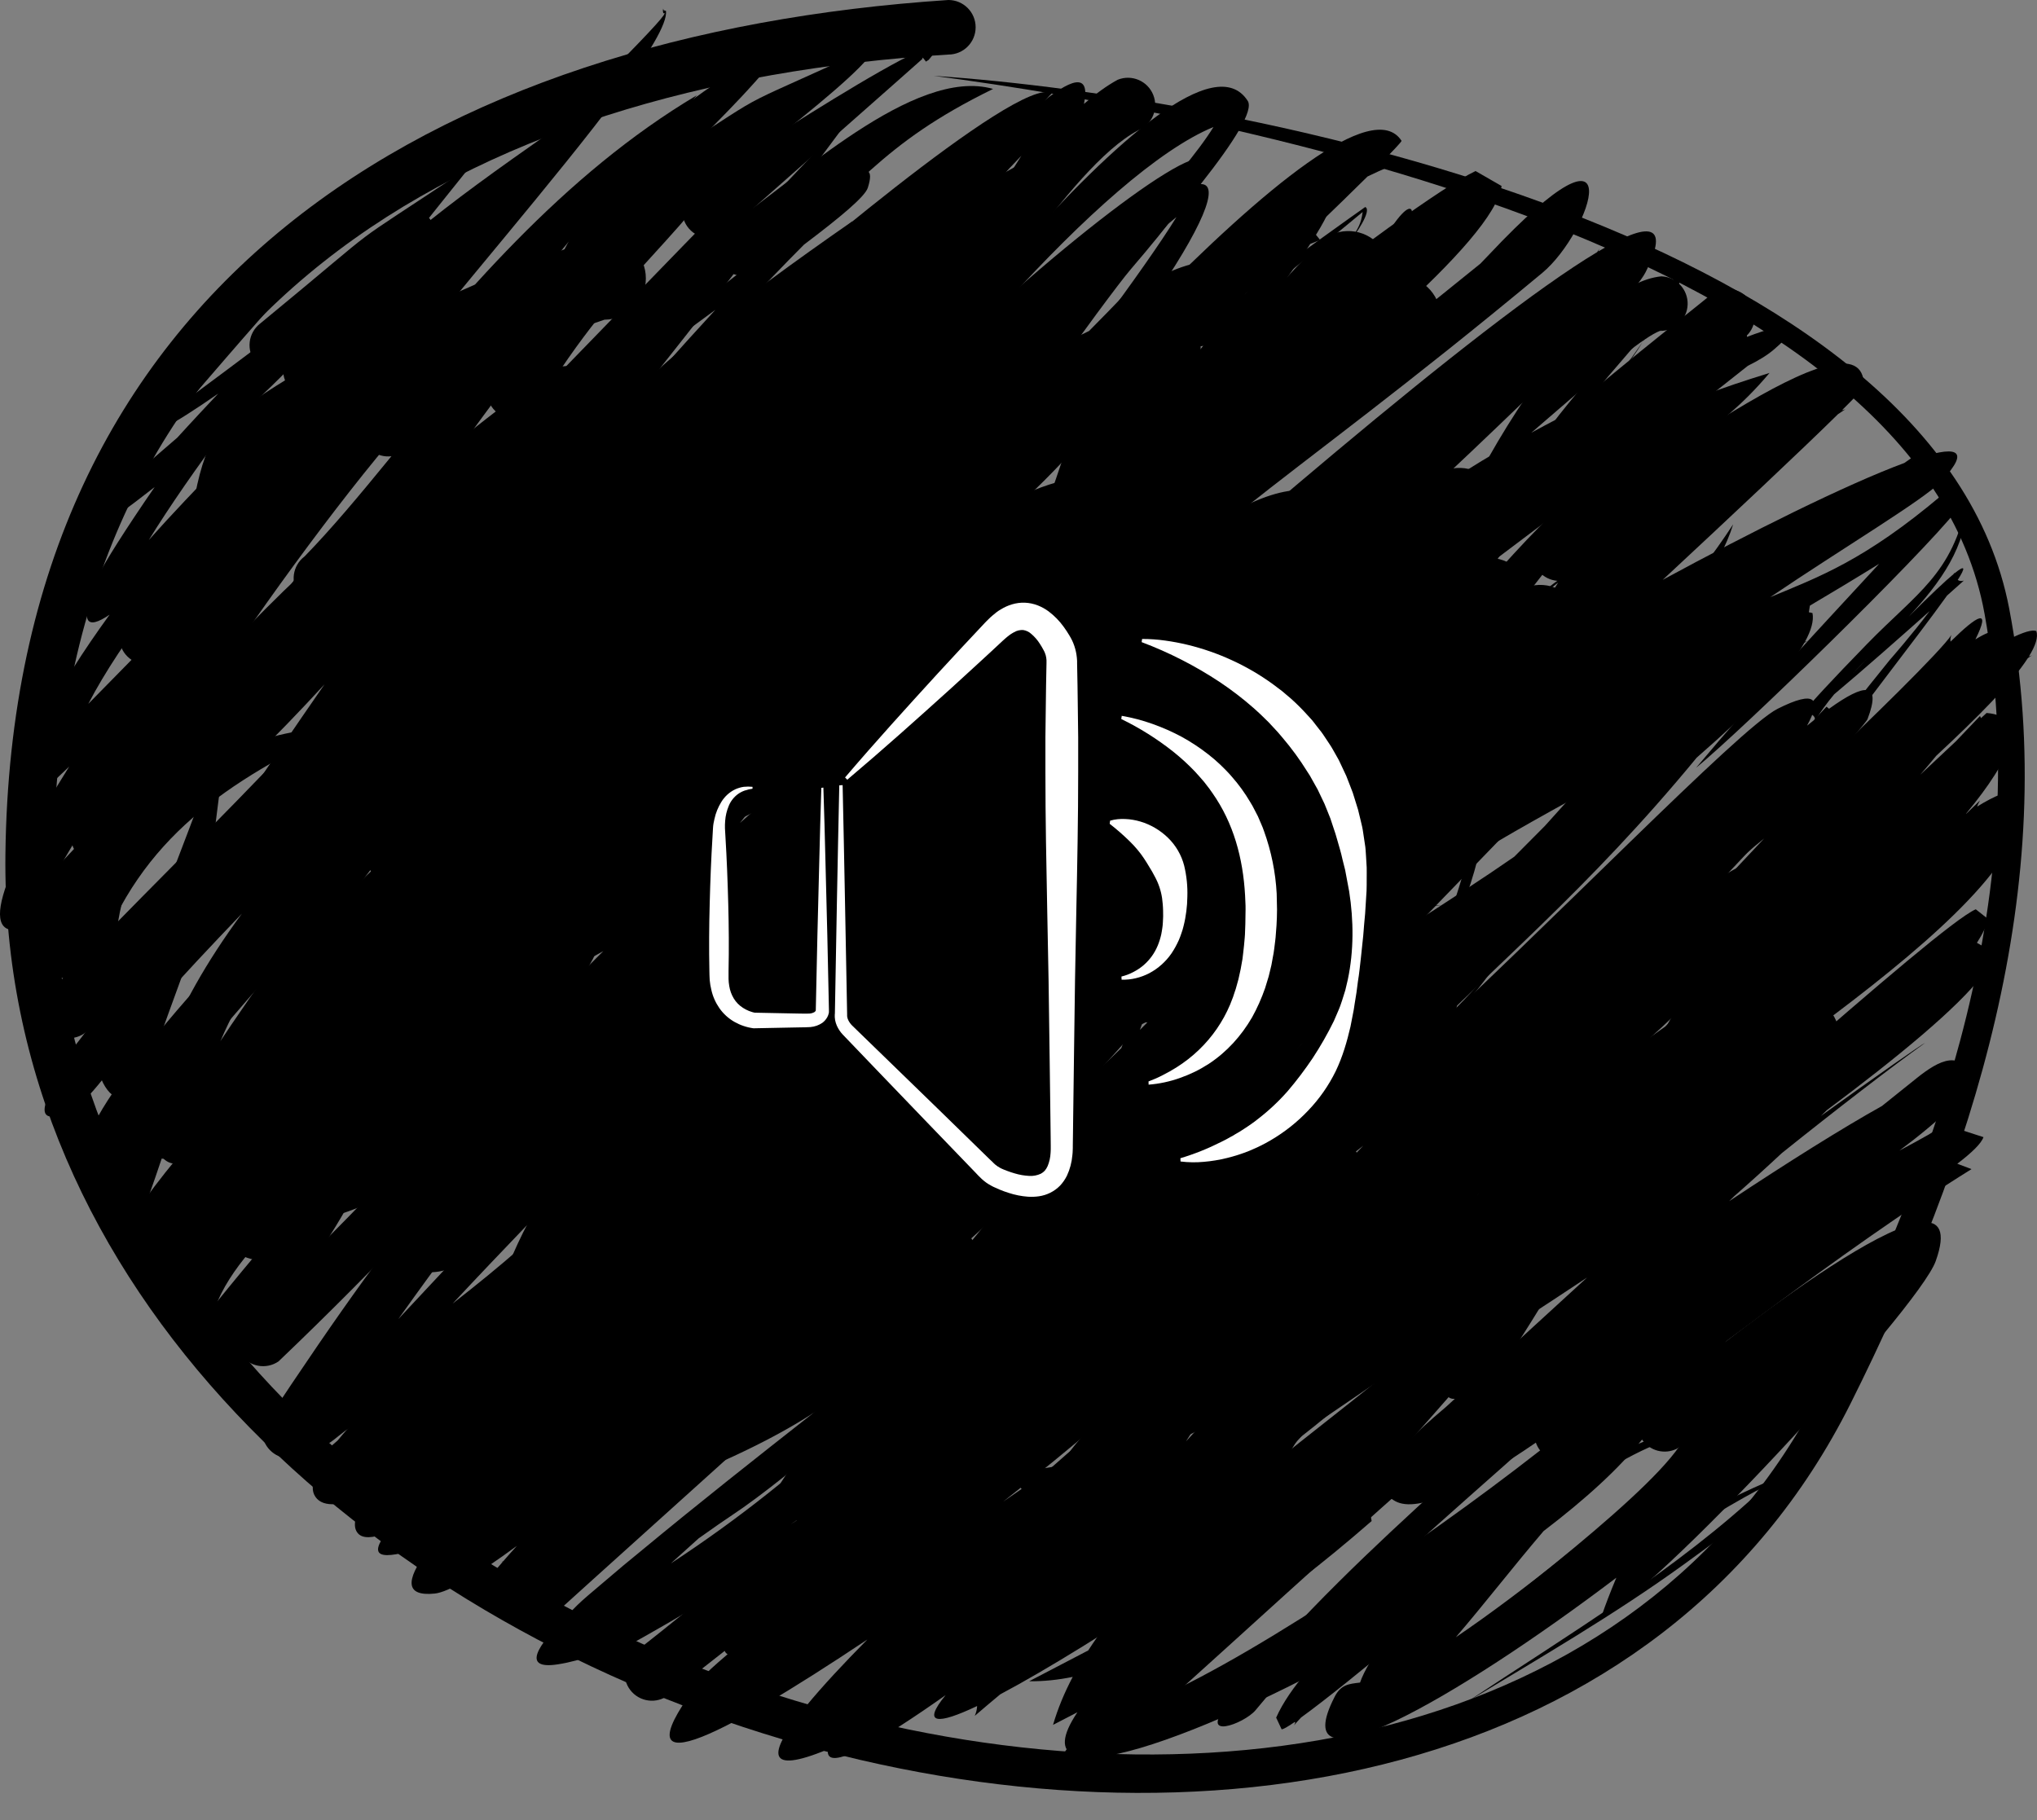 <svg width="47" height="42" viewBox="0 0 47 42" fill="none" xmlns="http://www.w3.org/2000/svg">
<rect x="0" y="0" width="47" height="42" fill="#808080" stroke="none"/>
<g clip-path="url(#clip0)">
<path fill-rule="evenodd" clip-rule="evenodd" d="M21.881 1.259C10.74 1.941 1.444 7.193 1.225 19.726C0.894 38.74 33.584 48.629 42.013 32.095C44.797 26.633 46.925 20.478 45.791 14.17C44.286 5.797 28.423 2.654 21.546 1.75C28.832 2.242 44.716 5.439 46.359 14.046C47.583 20.458 45.496 26.793 42.704 32.378C33.948 49.894 -0.119 39.765 0.125 19.712C0.284 6.553 9.988 0.785 21.882 -0C22.23 -0 22.511 0.282 22.511 0.629C22.511 0.977 22.23 1.259 21.882 1.259L21.881 1.259Z" fill="black"/>
<path fill-rule="evenodd" clip-rule="evenodd" d="M5.714 30.379C9.189 27.061 11.02 24.817 13.921 21.948C13.553 22.158 13.182 22.332 12.778 22.519C9.882 25.668 6.739 29.124 6.008 29.082C5.36 29.046 5.262 28.648 5.51 28.04C5.422 28.173 5.33 28.311 5.234 28.453C5.128 28.703 5.033 28.974 4.95 29.274L4.812 29.072C4.688 29.253 4.559 29.439 4.422 29.633C3.122 29.094 4.243 27.647 5.952 26.168C6.669 24.981 7.581 23.63 8.588 22.248C8.504 22.331 8.428 22.409 8.363 22.478C-1.407 32.852 6.15 21.934 12.163 14.629C8.61 17.342 4.485 20.496 3.604 22.713C4.166 20.322 9.384 16.412 13.198 13.391C15.883 10.226 17.996 8.159 17.63 9.706C17.462 10.414 15.964 11.688 13.999 13.218C10.832 16.969 6.452 22.752 4.87 25.141C5.197 24.83 5.493 24.527 5.582 24.438C7.338 22.661 9.076 20.993 10.795 19.364C13.963 15.421 17.36 12.008 18.587 12.405C18.619 12.524 18.508 12.743 18.287 13.039C18.35 13.068 18.345 13.061 18.476 13.02C17.892 13.686 17.735 13.794 17.545 13.901C16.518 14.999 14.87 16.521 13.235 18.001L12.895 18.363C9.505 21.978 8.482 23.357 7.472 24.946C7.827 24.678 8.184 24.418 8.532 24.17C10.249 22.38 12.075 20.738 12.324 20.53C22.183 12.277 24.434 14.107 18.741 19.107C13.056 24.099 11.248 26.811 6.427 31.416C6.141 31.613 5.749 31.54 5.552 31.254C5.355 30.968 5.427 30.576 5.713 30.379L5.714 30.379ZM17.076 18.989C17.36 18.736 17.654 18.476 17.96 18.209C18.28 17.93 18.878 17.395 19.404 16.804C19.168 16.945 18.913 17.076 18.669 17.192L18.178 17.522C17.778 18.078 17.412 18.564 17.075 18.989H17.076ZM9.667 24.216C9.057 24.824 8.501 25.434 8.02 26.04C8.651 25.393 9.243 24.752 9.814 24.12L9.667 24.216ZM15.466 11.536C16.146 10.945 16.675 10.434 16.972 10.032C16.609 10.323 16.089 10.849 15.466 11.536Z" fill="black"/>
<path fill-rule="evenodd" clip-rule="evenodd" d="M5.26 26.243C5.695 25.863 8.08 23.567 10.87 20.918C8.013 22.942 5.468 24.931 4.581 26.445C3.788 27.797 2.159 25.738 5.581 21.083C4.88 21.813 4.184 22.555 3.57 23.247C2.667 24.575 1.963 25.499 1.608 25.653C0.835 25.988 0.89 25.567 1.454 24.697C1.355 24.684 1.251 24.704 1.154 24.768C1.984 24.092 4.686 19.831 7.487 15.793C5.219 18.259 2.655 20.569 0.794 21.345C-0.672 21.956 0.065 20.128 1.596 17.691C1.46 17.819 1.349 17.924 1.27 18L0.891 17.97C0.5 17.343 1.298 15.882 2.529 14.184C1.999 14.546 1.788 14.411 2.28 13.269C2.387 13.022 2.895 12.215 3.569 11.239C3.272 11.472 2.989 11.686 2.729 11.877C2.323 12.297 2.062 12.577 2.026 12.634C2.077 12.517 2.046 12.442 1.992 12.394C0.911 13.104 0.963 12.781 4.089 10.101C4.09 10.101 4.469 9.681 5.035 9.083C3.952 9.833 3.248 10.231 3.712 9.659L3.693 9.663L3.725 9.644C3.919 9.408 4.301 9.016 4.921 8.429C6.031 7.377 10.185 1.804 10.126 3.608C9.962 2.719 6.143 7.184 4.511 9.075C4.943 8.755 5.505 8.335 6.097 7.89C6.744 7.134 7.316 6.574 7.656 6.467C8.893 5.332 9.976 4.543 9.974 5.261C9.974 5.337 9.012 6.121 7.833 7.026C7.482 7.742 6.405 8.831 5.227 9.865C4.563 10.748 3.914 11.683 3.434 12.461C4.485 11.282 5.817 9.966 6.94 8.773C7.855 7.698 8.598 6.811 8.911 6.315C8.911 6.314 9.79 5.84 9.264 6.746C9.331 6.711 9.409 6.656 9.499 6.577C7.459 9.603 3.6 13.241 2.037 16.243C2.643 15.628 3.293 14.965 3.953 14.283C6.113 11.392 8.485 8.741 9.172 8.8C9.293 8.954 9.259 9.213 9.108 9.549C9.143 9.543 9.178 9.527 9.233 9.494L9.059 9.652C8.446 10.882 6.422 13.022 4.572 14.846C3.473 16.441 2.487 18.122 1.414 19.944C3.419 18.37 7.399 14.268 10.489 11.671C11.118 10.867 11.717 10.154 12.261 9.584C12.058 9.96 11.782 10.404 11.447 10.894C11.961 10.495 12.437 10.157 12.857 9.905C12.87 10.095 12.883 10.225 12.708 10.374C11.175 11.671 8.888 15.074 6.768 18.343C9.43 15.417 12.113 12.632 12.593 12.141L12.678 11.982C12.693 11.955 13.936 11.373 13.301 12.567L13.677 12.271C12.839 15.782 6.878 19.763 5.086 24.028C7.957 21.031 13.162 17.825 16.679 15.48C18.993 13.364 20.8 11.807 21.038 11.886C22.584 12.397 20.447 14.223 17.235 16.506C13.484 20.225 10.959 22.912 5.997 27.263C5.715 27.467 5.322 27.404 5.118 27.122C4.914 26.841 4.978 26.447 5.259 26.244L5.26 26.243Z" fill="black"/>
<path fill-rule="evenodd" clip-rule="evenodd" d="M2.485 22.032L2.391 22.088C2.364 22.291 2.341 22.494 2.323 22.699L2.485 22.032H2.485ZM5.724 14.855C6.312 14.162 6.879 13.515 7.382 12.97C7.659 12.565 7.942 12.144 8.236 11.703C7.995 11.916 7.759 12.135 7.528 12.36C6.985 13.112 6.347 13.995 5.724 14.855V14.855Z" fill="black"/>
<path fill-rule="evenodd" clip-rule="evenodd" d="M1.978 26.479C2.334 24.056 14.428 12.82 14.843 12.674C13.86 14.948 4.222 23.814 3.236 26.464C3.233 26.8 2.966 27.077 2.627 27.088C2.28 27.099 1.989 26.826 1.978 26.479H1.978Z" fill="black"/>
<path fill-rule="evenodd" clip-rule="evenodd" d="M5.708 24.753C12.339 18.346 14.938 18.769 19.634 10.168C16.57 18.707 12.662 19.393 6.582 25.658C6.333 25.9 5.934 25.892 5.692 25.642C5.451 25.393 5.458 24.994 5.708 24.753Z" fill="black"/>
<path fill-rule="evenodd" clip-rule="evenodd" d="M1.183 20.139C5.114 16.123 3.606 15.959 9.151 12.309C11.26 10.922 11.309 9.703 13.173 7.917C12.247 9.784 11.224 11.683 9.562 12.929C4.29 16.883 5.548 17.457 1.703 21.286C1.387 21.429 1.014 21.289 0.87 20.972C0.726 20.656 0.867 20.282 1.183 20.139V20.139Z" fill="black"/>
<path fill-rule="evenodd" clip-rule="evenodd" d="M1.638 19.306C1.982 17.247 8.531 8.788 10.604 8.546C8.845 9.796 3.072 18.011 2.897 19.306C2.897 19.654 2.615 19.936 2.268 19.936C1.92 19.936 1.638 19.654 1.638 19.306Z" fill="black"/>
<path fill-rule="evenodd" clip-rule="evenodd" d="M7.024 12.844C9.499 10.308 12.533 5.384 15.645 4.427C15.669 4.478 15.664 4.501 15.616 4.546C11.543 8.336 11.398 9.76 7.787 13.846C7.51 14.057 7.115 14.003 6.904 13.727C6.693 13.45 6.747 13.055 7.023 12.844L7.024 12.844Z" fill="black"/>
<path fill-rule="evenodd" clip-rule="evenodd" d="M8.395 9.617C10.615 6.843 13.004 4.027 16.081 2.197C13.725 4.822 11.572 7.312 9.517 10.19C9.358 10.499 8.979 10.622 8.669 10.464C8.36 10.306 8.237 9.926 8.396 9.617L8.395 9.617Z" fill="black"/>
<path fill-rule="evenodd" clip-rule="evenodd" d="M6.343 10.71C6.909 8.44 15.909 0.051 15.305 0.307C15.29 0.242 15.295 0.228 15.301 0.223C15.312 0.241 15.35 0.248 15.365 0.25C15.53 1.408 7.87 9.486 7.595 10.843C7.558 11.189 7.248 11.439 6.902 11.402C6.556 11.366 6.306 11.056 6.343 10.71V10.71ZM15.301 0.223C15.305 0.219 15.31 0.221 15.309 0.208C15.305 0.206 15.307 0.207 15.303 0.205L15.302 0.2L15.3 0.2C15.296 0.209 15.297 0.216 15.301 0.223V0.223Z" fill="black"/>
<path fill-rule="evenodd" clip-rule="evenodd" d="M2.89 14.31C3.55 13.503 6.74 9.13 8.035 9.225C6.414 11.117 5.277 13.016 3.875 15.094C3.658 15.366 3.262 15.411 2.99 15.194C2.718 14.977 2.673 14.581 2.89 14.309V14.31Z" fill="black"/>
<path fill-rule="evenodd" clip-rule="evenodd" d="M6.65 8.182C8.889 5.769 10.158 4.832 12.737 3.022C11.249 5.548 9.87 6.081 7.676 8.912C7.474 9.195 7.081 9.261 6.798 9.06C6.514 8.859 6.448 8.465 6.65 8.182V8.182Z" fill="black"/>
<path fill-rule="evenodd" clip-rule="evenodd" d="M5.997 7.471C9.232 4.809 7.607 6.006 10.846 3.845C8.392 6.894 9.737 5.346 6.778 8.459C6.505 8.674 6.109 8.628 5.893 8.355C5.678 8.083 5.724 7.687 5.997 7.471Z" fill="black"/>
<path fill-rule="evenodd" clip-rule="evenodd" d="M9.079 16.805C12.249 10.923 14.151 8.944 19.667 5.106L19.609 5.309C19.351 5.924 13.362 10.867 10.288 17.155C10.191 17.489 9.841 17.681 9.508 17.584C9.174 17.488 8.982 17.139 9.079 16.805Z" fill="black"/>
<path fill-rule="evenodd" clip-rule="evenodd" d="M8.028 15.837C10.149 12.87 17.349 4.951 19.716 2.585L17.161 6.017C15.104 8.738 10.983 13.711 9.206 16.281C9.083 16.606 8.72 16.771 8.395 16.648C8.07 16.526 7.905 16.163 8.028 15.838V15.837Z" fill="black"/>
<path fill-rule="evenodd" clip-rule="evenodd" d="M10.896 10.667C13.498 8.03 16.045 5.346 18.65 2.73C16.592 6.385 14.496 8.408 11.669 11.66C11.395 11.874 10.999 11.825 10.785 11.55C10.572 11.276 10.621 10.88 10.896 10.667L10.896 10.667Z" fill="black"/>
<path fill-rule="evenodd" clip-rule="evenodd" d="M11.335 8.692C13.177 6.124 15.229 4.477 17.681 2.488C15.711 5.709 14.399 6.074 12.395 9.371C12.207 9.664 11.818 9.749 11.525 9.561C11.232 9.374 11.147 8.984 11.335 8.692H11.335Z" fill="black"/>
<path fill-rule="evenodd" clip-rule="evenodd" d="M12.825 6.145C14.411 2.934 15.61 2.641 18.553 0.501C16.375 3.435 15.256 3.406 14.005 6.586C13.883 6.911 13.521 7.077 13.195 6.955C12.869 6.834 12.704 6.471 12.825 6.145Z" fill="black"/>
<path fill-rule="evenodd" clip-rule="evenodd" d="M14.845 3.961C18.193 1.819 16.451 2.774 20.071 1.099L20.035 1.135C20.099 1.086 20.061 1.106 20.152 1.082C20.314 1.476 15.996 4.638 15.571 4.989C15.287 5.19 14.894 5.122 14.694 4.838C14.494 4.554 14.561 4.161 14.845 3.961H14.845Z" fill="black"/>
<path fill-rule="evenodd" clip-rule="evenodd" d="M16.009 4.348C16.126 4.263 22.701 -0.092 21.427 1.382L21.364 1.422C21.364 1.422 21.26 1.274 21.285 1.357C21.27 1.376 16.956 5.178 16.735 5.377C16.45 5.578 16.058 5.509 15.857 5.225C15.657 4.941 15.725 4.548 16.009 4.348V4.348Z" fill="black"/>
<path fill-rule="evenodd" clip-rule="evenodd" d="M16.83 5.191C18.335 4.181 21.089 1.531 22.914 2.052C20.258 3.355 19.861 4.322 17.463 6.279C17.163 6.454 16.777 6.353 16.603 6.052C16.427 5.751 16.529 5.366 16.83 5.191Z" fill="black"/>
<path fill-rule="evenodd" clip-rule="evenodd" d="M17.236 7.136C17.749 6.718 23.486 1.72 24.272 2.149C22.67 3.88 19.757 6.469 18.027 8.115C17.756 8.334 17.36 8.291 17.142 8.021C16.924 7.75 16.966 7.354 17.236 7.136Z" fill="black"/>
<path fill-rule="evenodd" clip-rule="evenodd" d="M13.192 12.97C16.736 9.766 18.041 9.247 21.341 5.551C22.408 4.356 22.701 4.24 24.084 3.491C24.08 3.497 24.08 3.494 24.081 3.499C24.141 3.485 24.138 3.277 24.368 3.409C23.787 3.789 22.247 5.388 21.831 5.944C18.766 10.037 17.534 10.447 14.025 13.914C13.764 14.144 13.367 14.119 13.136 13.859C12.906 13.598 12.931 13.2 13.192 12.97V12.97Z" fill="black"/>
<path fill-rule="evenodd" clip-rule="evenodd" d="M5.904 23.186C6.138 21.951 11.818 17.301 13.58 15.313C14.83 13.901 19.748 8.291 21.509 7.625C19.382 9.6 16.096 13.655 14.256 15.902C13.135 17.273 7.263 23.088 7.16 23.283C7.132 23.627 6.831 23.886 6.486 23.86C6.139 23.834 5.879 23.533 5.904 23.186Z" fill="black"/>
<path fill-rule="evenodd" clip-rule="evenodd" d="M8.626 19.379C12.314 14.406 13.839 12.531 18.456 8.498C15.105 12.8 12.752 15.492 9.578 20.203C9.35 20.465 8.953 20.494 8.69 20.267C8.427 20.04 8.398 19.642 8.626 19.379V19.379Z" fill="black"/>
<path fill-rule="evenodd" clip-rule="evenodd" d="M1.061 22.986C3.068 20.855 4.872 19.144 7.059 16.818L7.55 16.398C6.181 20.153 4.404 20.889 2.117 23.672C1.927 23.963 1.537 24.046 1.246 23.857C0.954 23.667 0.871 23.277 1.061 22.986V22.986Z" fill="black"/>
<path fill-rule="evenodd" clip-rule="evenodd" d="M1.031 21.803C2.236 19.079 4.76 16.835 7.841 16.786C5.262 18.032 3.248 19.307 2.243 22.142C2.15 22.477 1.803 22.672 1.468 22.579C1.133 22.485 0.937 22.138 1.031 21.803L1.031 21.803Z" fill="black"/>
<path fill-rule="evenodd" clip-rule="evenodd" d="M2.773 28.55C3.517 27.257 5.64 24.635 7.114 24.347C6.461 25.442 4.809 27.28 3.991 28.868C3.904 29.204 3.56 29.406 3.224 29.318C2.887 29.23 2.685 28.887 2.773 28.55H2.773Z" fill="black"/>
<path fill-rule="evenodd" clip-rule="evenodd" d="M2.274 27.2C2.277 27.197 3.744 24.928 4.021 25.326C4.002 25.345 3.994 25.338 3.972 25.37C4.025 25.394 3.983 25.378 4.109 25.364C4.221 25.556 4.156 25.53 4.018 25.616C4.123 25.704 3.366 27.79 3.327 27.891C3.136 28.182 2.746 28.263 2.455 28.072C2.164 27.882 2.083 27.491 2.274 27.201V27.2Z" fill="black"/>
<path fill-rule="evenodd" clip-rule="evenodd" d="M2.381 23.512C4.421 19.22 3.454 21.475 5.272 16.737C4.467 22.572 5.113 19.815 3.317 24.997C3.084 25.452 2.686 25.489 2.428 25.079C2.17 24.669 2.149 23.968 2.381 23.512Z" fill="black"/>
<path fill-rule="evenodd" clip-rule="evenodd" d="M4.404 30.824C4.934 30.04 8.41 25.965 9.198 25.171C8.623 27.095 7.099 29.633 5.656 30.956C5.619 31.302 5.309 31.553 4.964 31.516C4.618 31.479 4.367 31.169 4.404 30.824Z" fill="black"/>
<path fill-rule="evenodd" clip-rule="evenodd" d="M3.744 29.853C4.669 27.993 6.374 27.052 8.177 26.122L8.163 26.133C8.35 26.041 8.248 26.073 8.472 26.043C8.269 26.893 5.628 28.363 4.96 30.182C4.869 30.517 4.523 30.716 4.188 30.625C3.852 30.535 3.654 30.189 3.744 29.853Z" fill="black"/>
<path fill-rule="evenodd" clip-rule="evenodd" d="M6.052 32.955C9.794 27.276 10.892 26.366 12.447 25.23C14.035 23.73 15.756 22.273 17.343 20.903C19.509 18.576 18.098 19.117 22.051 15.82L22.928 14.94C22.974 15.245 22.976 15.567 22.941 15.903C23.225 15.748 23.513 15.63 23.807 15.556L22.83 16.56C21.57 21.977 11.845 30.315 8.135 32.896C7.538 33.312 7.671 33.363 7.219 33.345C7.097 33.55 6.863 33.676 6.61 33.649C6.265 33.612 6.015 33.301 6.052 32.956L6.052 32.955ZM9.189 30.441C10.447 29.096 12.084 27.346 13.738 25.567C11.448 27.419 11.285 27.506 9.189 30.441ZM17.285 22.872C14.948 25.454 12.756 27.603 10.444 30.082C12.691 28.33 14.016 27.009 16.696 23.681C16.881 23.451 17.078 23.177 17.285 22.871V22.872Z" fill="black"/>
<path fill-rule="evenodd" clip-rule="evenodd" d="M7.445 33.541L7.79 33.242C9.058 31.688 12.268 29.12 15.821 26.362C19.219 23.498 22.659 20.691 26.167 18.048C26.167 18.048 27.043 17.155 27.939 16.387C28.189 16.114 28.403 15.86 28.571 15.629C28.542 15.725 28.532 15.815 28.537 15.899C29.408 15.229 30.103 14.921 29.732 16.026C29.681 16.18 29.566 16.372 29.393 16.598L29.995 17.062C29.992 17.068 29.98 17.081 29.963 17.098C30.191 17.03 30.412 17.138 30.579 17.592C30.5 17.74 30.415 17.889 30.328 18.037L30.349 18.024L30.316 18.057C30.097 18.428 29.855 18.799 29.59 19.17C29.682 19.17 29.759 19.19 29.822 19.232C30.192 19.036 30.317 19.148 30.125 19.657L30.138 19.661L30.116 19.683C29.947 20.12 29.555 20.838 28.896 21.89C30.633 20.332 32.055 19.086 32.788 18.515L32.922 18.32C32.903 18.357 32.894 18.395 32.892 18.433C33.138 18.247 33.287 18.155 33.318 18.179C34.124 18.794 28.55 24.604 23.535 29.288C22.78 30.22 21.974 31.175 21.144 32.1C26.343 27.464 31.227 21.424 32.715 20.129L32.743 20.054C32.739 20.072 32.739 20.089 32.741 20.105C33.107 19.793 33.255 19.784 33.136 20.18C32.704 21.616 30.699 24.293 28.416 26.916C31.207 24.346 36.183 19.756 34.776 21.888C33.313 24.106 32.066 24.676 30.153 26.307C31.055 25.469 34.825 22.588 34.842 21.466C34.47 21.564 32.501 23.434 32.229 23.708C30.007 25.944 28.648 27.109 27.386 28.076C25.145 30.549 22.826 32.794 21.571 33.671C21.438 33.764 14.756 37.991 13.798 38.309L13.718 38.183C13.427 38.288 13.143 38.365 12.871 38.407C12.046 38.535 12.354 38.006 13.121 37.252C13.227 37.127 13.375 36.982 13.566 36.819C13.716 36.69 13.866 36.564 14.015 36.438C14.26 36.227 14.519 36.011 14.783 35.797C16.146 34.668 17.458 33.635 18.733 32.633C20.932 30.638 22.78 28.766 24.56 26.899C24.059 27.268 23.539 27.648 23.009 28.037C18.24 32.342 12.843 37.2 12.707 37.329L12.7 37.344C12.653 37.449 11.929 37.715 12.132 37.245L12.075 37.237C12.079 37.222 12.085 37.208 12.089 37.193C11.441 37.44 11.306 37.306 11.555 36.884C11.393 36.834 11.273 36.723 11.202 36.538C11.246 36.461 11.384 36.289 11.601 36.039L11.569 36.047L11.612 36.027C11.703 35.922 11.807 35.804 11.925 35.674C11.023 36.337 10.354 36.741 10.029 36.774C9.344 36.843 9.363 36.467 9.843 35.812C9.823 35.819 9.803 35.827 9.783 35.836L9.886 35.755C9.914 35.718 9.943 35.68 9.974 35.641C9.187 35.889 8.34 36.135 8.908 35.382C8.596 35.496 8.375 35.507 8.265 35.391C8.112 35.229 8.196 34.926 8.455 34.522C7.818 34.774 7.392 34.789 7.249 34.491C7.217 34.423 7.209 34.342 7.221 34.25C7.135 33.997 7.217 33.707 7.444 33.54L7.445 33.541ZM26.68 20.28C24.593 22.249 21.822 24.849 19.061 27.34C20.203 26.559 21.326 25.753 22.558 24.709C23.614 23.665 24.617 22.69 25.502 21.852C25.929 21.312 26.324 20.785 26.68 20.279V20.28ZM26.674 23.237C25.677 24.368 24.524 25.648 23.304 26.962C24.431 25.934 25.574 24.892 26.666 23.902C27.053 23.294 27.441 22.67 27.833 22.03L26.674 23.237V23.237ZM19.749 32.697C18.547 33.731 17.542 34.535 16.895 34.962C16.737 35.066 16.456 35.261 16.119 35.501C15.907 35.691 15.693 35.884 15.477 36.08C17.061 35.042 18.465 33.917 19.749 32.697ZM23.624 30.695C24.935 29.735 25.997 28.961 26.496 28.61C29.118 26.044 31.402 23.221 32.512 20.635C30.503 22.366 27.348 26.879 23.624 30.695ZM25.94 29.145C25.069 29.777 24.11 30.469 22.833 31.485C21.713 32.575 20.546 33.584 19.348 34.421C19.146 34.563 18.948 34.699 18.755 34.831L18.645 34.92C20.891 33.478 23.529 31.431 25.94 29.145H25.94ZM18.497 35.015L18.555 34.966C18.447 35.039 18.341 35.11 18.236 35.18C18.322 35.126 18.41 35.071 18.497 35.015ZM25.903 26.613C26.778 25.778 27.65 24.89 28.523 23.923C27.619 24.887 26.751 25.776 25.903 26.613Z" fill="black"/>
<path fill-rule="evenodd" clip-rule="evenodd" d="M18.216 23.802C19.779 21.986 21.922 19.919 24.21 17.82C21.78 19.919 19.927 21.486 19.648 21.567L19.045 20.923L19.345 20.503L19.311 20.524L19.36 20.481C21.191 17.927 22.561 16.166 23.768 14.803C22.486 15.717 21.264 16.642 20.061 17.64C19.169 18.656 18.413 19.289 18.234 18.195C18.3 18.119 18.366 18.043 18.434 17.969L18.361 17.933C19.897 16.19 21.358 14.809 22.8 13.576C21.837 14.341 20.827 15.174 19.745 16.107C18.744 16.971 18.788 16.49 19.085 15.826L18.937 15.681C18.995 15.49 19.112 15.267 19.278 15.021C17.403 16.428 16.125 17.094 16.223 16.212C16.2 16.189 16.184 16.16 16.178 16.125C16.152 16.138 16.129 16.15 16.111 16.16L16.177 16.108C16.169 16.015 16.211 15.884 16.296 15.722L16.295 15.717L16.306 15.705C16.355 15.613 16.418 15.511 16.493 15.399C16.901 14.515 17.78 13.105 19.267 11.025C19.355 10.902 27.296 -0.003 28.789 2.328C28.928 2.544 28.489 3.255 27.705 4.248C28.164 4.241 27.763 5.234 26.51 7.041C29.135 4.37 31.682 2.239 32.338 3.249C32.347 3.263 32.155 3.469 31.81 3.816C31.875 3.847 31.952 3.862 32.037 3.857C31.881 3.918 31.719 3.991 31.553 4.073C30.907 4.713 29.906 5.679 28.718 6.797C30.146 5.736 31.217 4.977 31.451 4.812L31.451 4.809L31.453 4.81L31.5 4.777C31.669 4.853 31.256 5.435 31.184 5.521C31.343 5.241 31.402 5.174 31.441 4.892C30.638 5.566 27.48 8.099 24.558 10.606C23.901 11.191 23.242 11.768 22.598 12.321L22.565 12.35C22.298 12.666 22.04 12.978 21.792 13.282C25.724 10.073 32.476 4.69 34.046 3.947L34.646 4.292C34.477 5.557 30.662 8.686 27.275 11.294C27.619 11.076 27.962 10.858 28.303 10.639C29.798 9.482 31.593 8.172 34.156 6.085C34.223 6.016 34.289 5.947 34.355 5.878C37.736 2.287 36.72 5.354 35.585 6.298C29.215 11.594 27.453 12.161 23.65 16.648C27.919 12.851 34.133 7.442 36.85 5.819L36.906 5.74C36.895 5.761 36.886 5.781 36.879 5.802C38.038 5.114 38.547 5.13 37.968 6.283C37.197 7.821 22.541 20.681 19.238 24.537C19.035 24.82 18.641 24.883 18.359 24.68C18.076 24.477 18.013 24.084 18.216 23.802L18.216 23.802ZM26.945 5.174C24.446 8.125 20.072 12.564 17.825 14.825C19.314 13.673 21.014 12.366 22.729 11.017C24.53 8.711 26.43 6.173 27.145 5.009C27.081 5.062 27.013 5.117 26.945 5.174V5.174ZM19.55 11.95C22.521 8.603 24.694 6.432 26.076 5.273C26.954 4.32 27.645 3.503 27.999 2.931C25.464 3.973 20.98 9.26 18.468 13.081C18.805 12.722 19.169 12.343 19.55 11.951V11.95ZM27.251 7.35C27.98 6.734 28.675 6.13 29.318 5.549C28.649 6.077 27.952 6.689 27.251 7.35Z" fill="black"/>
<path fill-rule="evenodd" clip-rule="evenodd" d="M26.26 3.008C25.459 3.431 24.508 4.592 23.579 5.855C24.623 4.904 25.603 3.996 25.951 3.677C21.604 8.496 24.954 4.888 22.752 7.004C22.02 8.036 21.336 9.008 20.794 9.579C19.948 10.471 16.82 13.369 14.876 14.804C14.646 15.129 14.498 15.338 14.461 15.395L14.258 15.235C12.789 16.186 12.614 15.616 16.299 10.954C16.299 10.954 25.648 -0.61 25.01 2.398C25.282 2.164 25.542 1.974 25.79 1.84C26.113 1.71 26.48 1.867 26.609 2.19C26.738 2.512 26.582 2.879 26.259 3.008H26.26ZM22.76 4.87C23.052 4.405 23.33 3.965 23.567 3.594C22.193 4.997 19.899 7.967 17.955 10.578C19.644 8.934 21.286 6.698 22.76 4.87Z" fill="black"/>
<path fill-rule="evenodd" clip-rule="evenodd" d="M14.612 38.158C17.61 35.818 28.516 26.612 30.933 25.98L31.388 26.741C31.279 27.026 30.97 27.453 30.515 27.977C31.35 27.431 31.899 27.119 32.002 27.164C32.574 27.413 32.51 28.056 32.068 28.902L32.145 28.973L32.143 28.976L32.142 28.977C32.048 29.074 31.956 29.168 31.865 29.259C31.387 30.053 30.641 30.985 29.808 31.92C30.471 31.487 31.115 31.074 31.723 30.692C34.674 28.104 38.264 25.271 36.109 28.86C36.003 29.261 35.589 29.817 34.959 30.468C34.35 31.185 33.304 32.39 32.098 33.741C36.391 30.25 40.485 27.3 38.158 30.305C36.557 32.372 34.494 33.934 32.258 36.016C35.879 33.295 37.994 31.798 39.048 31.15L39.239 30.966C39.227 30.993 39.221 31.02 39.22 31.046C40.82 30.102 39.373 31.594 37.154 33.608C37.922 33.242 38.558 33.01 38.943 32.968C38.945 32.962 38.947 32.954 38.948 32.947L38.964 32.967C39.707 32.9 39.461 33.585 37.3 35.487C36.65 36.059 36.008 36.575 35.357 37.059C37.485 35.858 39.936 34.515 40.882 34.155L40.957 34.082C40.953 34.097 40.954 34.112 40.96 34.127C41.666 33.878 41.311 34.323 38.856 36.098C37.242 37.266 35.544 38.248 33.84 39.28C36.153 37.745 38.717 36.207 40.736 34.295C39.655 34.819 36.303 36.995 35.666 37.366C32.169 39.405 31.349 39.791 31.813 39.334L31.731 39.129C31.79 39.099 32.18 38.873 32.77 38.534C34.642 37.053 38.352 34.28 38.886 33.141C38.25 33.212 37.247 33.762 36.134 34.522C33.815 36.581 31.089 38.863 30.021 39.633C29.951 39.707 29.895 39.77 29.854 39.819C29.872 39.794 29.858 39.814 29.885 39.753L29.876 39.735C29.714 39.847 29.607 39.908 29.571 39.906L29.445 39.637C29.748 38.953 30.463 38.16 31.379 37.365C30.487 38.084 29.731 38.709 29.254 39.127C29.159 39.238 29.065 39.351 28.97 39.465C28.707 39.781 27.598 40.191 28.355 39.294L28.339 39.295L28.512 39.095C31.532 35.415 35.242 32.825 37.399 30.205C35.208 31.672 30.24 36.284 27.023 39.179C25.114 41.079 23.833 42.068 24.548 40.468C24.73 40.061 27.163 37.861 29.971 35.5C30.708 34.671 31.451 33.801 32.149 32.951C29.151 35.344 25.209 37.97 23.079 39.099C22.897 39.25 22.702 39.415 22.491 39.596C22.526 39.515 22.543 39.439 22.545 39.369C21.629 39.804 21.261 39.799 21.818 39.118C20.397 40.122 19.005 40.971 19.105 40.366C19.059 40.385 19.013 40.403 18.968 40.422C17.619 40.953 17.766 40.394 18.573 39.402C18.54 39.4 18.506 39.4 18.472 39.404C18.515 39.392 18.558 39.38 18.602 39.367C18.969 38.92 19.463 38.39 20.013 37.834C16.534 40.156 14.166 41.359 16.206 38.713C16.276 38.623 16.48 38.436 16.788 38.174C16.755 38.156 16.734 38.129 16.721 38.097C16.31 38.421 15.894 38.747 15.472 39.077C15.218 39.314 14.82 39.301 14.582 39.047C14.345 38.793 14.358 38.395 14.612 38.157V38.158ZM25.469 32.755C24.697 33.41 23.91 34.053 23.146 34.653C23.489 34.418 23.832 34.18 24.173 33.942C24.463 33.685 24.637 33.534 24.637 33.534C25.357 32.914 25.956 32.431 26.474 32.035L26.539 31.948C26.188 32.212 25.83 32.481 25.469 32.755H25.469ZM28.756 30.297C28.741 30.353 28.725 30.409 28.708 30.465C29.225 30.115 29.705 29.771 30.278 29.27C30.429 29.136 30.574 29.003 30.713 28.874C30.184 29.25 29.515 29.738 28.756 30.297H28.756ZM27.903 32.355C27.739 32.659 27.559 32.962 27.365 33.262C27.791 32.801 28.201 32.336 28.589 31.876C28.369 32.028 28.141 32.186 27.903 32.355ZM33.736 29.473C34.288 29.155 34.765 28.896 35.144 28.713C35.2 28.634 35.254 28.556 35.303 28.481C35.267 28.548 35.247 28.61 35.241 28.667C35.296 28.642 35.349 28.618 35.398 28.596C35.524 28.39 35.629 28.205 35.709 28.044C35.139 28.336 34.451 28.855 33.736 29.473L33.736 29.473ZM32.679 36.33C33.58 35.663 34.56 35.029 35.484 34.495C36.157 33.877 36.804 33.274 37.384 32.729C36.024 33.725 34.261 35.08 32.679 36.33ZM30.194 32.968C29.563 33.646 29.124 34.138 29.035 34.223C28.729 34.511 28.45 34.77 28.192 35.006C29.869 33.751 31.572 32.37 32.932 31.102C32.102 31.669 31.168 32.304 30.194 32.968ZM16.019 39.271C16.001 39.281 15.983 39.291 15.967 39.303L16.019 39.271Z" fill="black"/>
<path fill-rule="evenodd" clip-rule="evenodd" d="M38.505 31.995C40.038 30.752 45.654 26.327 44.663 29.102C44.262 30.227 37.978 37.008 36.962 37.271C37.031 37.066 37.144 36.767 37.294 36.408C33.586 39.218 29.597 41.482 30.796 39.153C30.941 38.872 31.124 38.858 31.38 38.828C31.472 38.56 31.714 38.156 32.056 37.671C27.842 40.11 23.379 41.719 24.859 39.513L24.297 39.804C24.406 39.429 24.56 39.06 24.751 38.697C24.412 38.766 24.077 38.802 23.746 38.797C24.261 38.529 24.708 38.297 25.109 38.086C27.104 35.001 31.575 32.358 33.663 30.197C34.166 29.676 34.8 28.91 35.515 28.045C32.066 30.456 25.388 34.949 24.569 33.68C24.663 33.505 24.848 33.275 25.109 33C25.065 33.003 25.018 33.012 24.966 33.028C25.03 33 25.101 32.966 25.179 32.928C25.965 32.117 27.365 30.94 29.016 29.611C29.036 29.494 29.078 29.35 29.148 29.172C29.316 28.748 30.215 27.732 31.455 26.439C29.707 27.831 28.543 28.445 28.905 27.218C28.936 27.113 29.044 26.946 29.212 26.729C28.864 26.768 28.995 26.402 29.45 25.77C29.432 25.774 29.414 25.78 29.397 25.788C29.42 25.775 29.444 25.759 29.468 25.744C29.981 25.037 30.885 24.007 31.969 22.846C29.756 24.322 27.957 25.375 27.624 25.369L27.368 25.004C27.554 24.564 28.528 23.63 29.879 22.405C30.105 21.84 30.628 20.927 31.526 19.588C29.025 21.813 27.434 22.678 30.483 18.675C29.054 20.043 28.805 20.125 29.171 19.48C29.157 19.482 29.143 19.486 29.128 19.492C29.133 19.489 29.159 19.465 29.205 19.422C29.495 18.926 30.098 18.06 30.799 17.034C30.789 17.038 30.778 17.043 30.764 17.051L30.812 17.016C31.389 16.172 32.032 15.222 32.624 14.282C31.162 15.771 29.696 17.074 29.888 16.077C29.933 15.843 30.115 15.484 30.377 15.061C28.886 16.64 27.197 18.271 25.577 19.203C24.468 18.712 32.197 12.22 33.521 10.974L33.746 11.178C34.032 10.975 34.275 10.834 34.457 10.772L34.458 10.768L34.459 10.771C34.829 10.647 34.957 10.848 34.715 11.528L34.785 11.464C34.848 11.33 34.904 11.199 34.951 11.074C34.937 11.156 34.953 11.227 34.99 11.28C36.354 10.101 35.13 12.122 33.689 14.17C34.514 13.233 35.333 12.285 36.156 11.545C37.539 10.303 37.57 10.527 36.914 11.484C36.982 11.512 37.06 11.514 37.132 11.478C36.976 11.591 36.807 11.73 36.628 11.89C36.14 12.563 35.44 13.462 34.666 14.433C35.214 13.963 35.684 13.577 36.005 13.35C36.045 13.276 36.074 13.213 36.089 13.162C36.088 13.2 36.11 13.237 36.14 13.259C36.332 13.135 36.444 13.094 36.455 13.159C36.761 12.832 37.041 12.562 37.27 12.384L37.312 12.324L37.293 12.362L37.295 12.365C37.436 12.259 37.557 12.19 37.652 12.167L37.889 12.617C37.505 13.328 36.653 14.389 35.618 15.53C36.069 15.357 36.534 15.219 37.008 15.13C37.716 14.392 38.451 13.719 39.224 13.174C39.505 12.809 39.761 12.451 39.989 12.1C39.919 12.332 39.805 12.597 39.656 12.886C39.984 12.68 40.319 12.498 40.663 12.345C38.513 15.702 36.531 17.649 34.557 19.332C33.792 20.127 33.037 20.86 32.36 21.469C33.473 20.756 34.284 20.225 34.939 19.77C35.174 19.532 35.41 19.295 35.644 19.061C37.156 17.366 38.674 15.778 39.898 14.878C40.524 14.273 40.906 13.909 40.906 13.908C40.882 13.984 40.877 14.059 40.889 14.127C41.451 13.569 41.886 13.328 41.736 14.129C41.764 14.134 41.793 14.139 41.82 14.148C41.854 14.323 41.79 14.548 41.646 14.81C41.666 14.805 41.687 14.796 41.711 14.785L41.632 14.834C41.25 15.514 40.337 16.45 39.148 17.484C36.607 20.569 34.439 22.312 32.349 24.469C35.705 21.408 40.131 16.801 41.016 16.356C41.894 15.915 42.035 16.122 41.694 16.746C41.745 16.705 41.793 16.667 41.842 16.628L42.144 16.308L42.202 16.356C43.03 15.758 43.417 15.73 43.091 16.592C43.033 16.746 40.877 19.123 38.27 21.832C39.315 20.941 40.106 20.372 40.412 20.425C40.869 20.503 40.835 20.874 40.451 21.444L40.473 21.437L40.425 21.481C39.37 23.012 35.885 25.929 32.563 28.536C34.633 27.234 36.72 25.885 38.292 24.832C39.687 23.348 41.147 22.072 42.443 21.684C43.784 20.863 43.163 22.534 42.983 22.649C42.425 23.004 41.856 23.435 41.277 23.923C41.072 24.141 40.876 24.349 40.355 24.741C37.477 27.407 34.404 31.243 31.386 34.235C31.421 34.234 31.456 34.233 31.491 34.235L31.648 35.1C30.467 36.128 29.532 36.837 28.608 37.435C27.882 38.041 27.176 38.67 26.663 39.206C29.133 38.119 33.435 35.166 36.023 33.084C36.718 32.396 37.333 31.858 37.726 31.628L38.519 31.878C38.517 31.916 38.51 31.957 38.505 31.996V31.995ZM38.565 33.819C38.664 33.646 38.765 33.474 38.869 33.305L38.693 33.43C38.406 33.575 38.061 33.48 37.887 33.22C37.371 33.878 36.572 34.603 35.615 35.332C34.905 36.164 34.267 36.993 33.59 37.782C35.117 36.747 37.01 35.212 38.565 33.819ZM31.201 21.216C32.025 20.477 32.921 19.672 33.827 18.833C34.707 17.778 35.598 16.664 36.531 15.64C35.968 15.866 35.353 16.154 34.73 16.482C34.464 16.762 34.19 17.041 33.915 17.318C32.914 18.621 31.964 19.967 31.201 21.216L31.201 21.216ZM35.687 18.122L35.67 18.14L35.815 18.002L35.687 18.122V18.122ZM31.79 17.015L31.918 16.856C31.505 17.245 31.159 17.509 30.923 17.571L30.918 17.568C30.662 17.885 30.409 18.201 30.163 18.525C30.617 18.101 31.183 17.573 31.789 17.015H31.79ZM31.874 17.895C32.22 17.585 32.604 17.272 33.017 16.971C34.287 15.602 35.531 14.148 35.952 13.444C35.572 13.729 34.907 14.339 34.204 15.012C33.43 15.978 32.611 16.985 31.874 17.895ZM31.509 18.544C31.333 18.684 31.166 18.824 31.012 18.962L30.76 19.276C30.987 19.062 31.24 18.814 31.509 18.544ZM33.583 12.667C33.937 12.026 34.227 11.426 34.409 10.912C34.24 11.014 34.037 11.181 33.802 11.401C33.12 12.329 31.096 14.565 30.532 15.748C31.479 15.05 33.099 13.183 33.13 13.149C33.291 12.976 33.441 12.817 33.583 12.667Z" fill="black"/>
<path fill-rule="evenodd" clip-rule="evenodd" d="M40.997 19.755C41.094 19.583 41.193 19.428 41.292 19.288C40.361 19.969 39.449 20.695 38.753 21.352C39.47 20.903 40.312 20.308 40.997 19.755ZM38.491 7.949L38.493 7.946C38.019 8.254 37.562 8.588 37.16 8.892L37.091 8.975C37.737 8.547 38.192 8.197 38.492 7.949L38.491 7.949ZM37.16 8.892C37.041 8.983 36.926 9.07 36.819 9.154C36.913 9.093 37.004 9.034 37.091 8.976C36.782 9.345 36.532 9.572 36.451 9.48C36.315 9.653 36.211 9.798 36.152 9.901C36.181 9.834 36.151 9.758 36.094 9.716C35.58 10.105 35.571 10.043 36.515 8.914L36.518 8.907C36.079 9.234 35.551 9.597 34.921 9.993C35.09 10.015 35.403 9.989 35.534 9.943C35.437 10.044 34.837 10.137 34.8 9.999C34.81 9.982 35.725 9.359 36.607 8.639C37.151 7.145 38.143 6.537 38.383 6.718L38.427 6.666C38.956 6.049 38.914 6.252 38.622 6.762L38.699 6.783C38.599 6.92 38.464 7.088 38.309 7.276C38.185 7.471 38.045 7.681 37.901 7.891C37.974 7.769 38.042 7.645 38.103 7.522C37.712 7.986 37.242 8.522 36.855 8.983C37.04 8.923 37.235 8.765 37.423 8.555C37.333 8.674 37.245 8.788 37.16 8.892L37.16 8.892ZM37.901 7.891C37.745 8.119 37.582 8.346 37.424 8.555C37.593 8.366 37.757 8.134 37.901 7.891Z" fill="black"/>
<path fill-rule="evenodd" clip-rule="evenodd" d="M36.043 11.355C37.851 9.697 38.484 9.334 40.829 8.606C39.551 10.123 38.648 10.227 37.085 12.061C36.89 12.349 36.498 12.424 36.211 12.229C35.923 12.034 35.848 11.642 36.043 11.355Z" fill="black"/>
<path fill-rule="evenodd" clip-rule="evenodd" d="M35.728 12.198C37.452 11.349 43.04 6.869 43.007 8.92C43.007 8.952 42.818 9.152 42.5 9.467C42.526 9.462 42.553 9.454 42.579 9.444L42.408 9.558C41.55 10.403 39.905 11.947 38.364 13.381C40.363 12.296 42.596 11.18 43.939 10.684C44.08 10.587 44.165 10.528 44.179 10.516C44.153 10.55 44.133 10.584 44.119 10.619C45.112 10.274 45.519 10.331 44.785 11.113C44.395 11.528 42.51 12.652 40.845 13.78C41.977 13.311 43.03 12.925 44.808 11.423L45.161 11.761C44.265 12.883 40.241 16.807 39.133 17.719C40.548 16.026 41.942 14.547 43.359 13.01C41.225 14.332 37.988 16.159 37.979 16.16C36.873 16.208 37.974 15.106 39.539 13.864C37.397 15.073 35.297 16.294 34.94 16.583L35.043 16.457L34.815 16.666L34.153 15.945C34.196 15.896 34.279 15.826 34.393 15.74L34.386 15.734C34.332 15.762 34.353 15.75 34.324 15.768C35.083 15.221 35.995 14.026 36.494 13.457C36.615 13.32 36.769 13.161 36.948 12.988C36.73 13.1 36.495 13.221 36.237 13.352C35.919 13.492 35.547 13.348 35.407 13.03C35.266 12.712 35.411 12.34 35.728 12.2V12.198Z" fill="black"/>
<path fill-rule="evenodd" clip-rule="evenodd" d="M33.693 17.018C32.523 19.697 28.935 22.559 27.196 23.369L27.172 23.41C27.177 23.398 27.181 23.386 27.186 23.374C25.662 24.079 25.577 23.19 29.842 19.18L30.143 18.895C28.014 19.991 25.775 21.236 23.828 22.233C24.141 22.015 30.527 17.723 32.3 17.019C32.378 16.895 32.439 16.784 32.478 16.688C32.569 16.353 32.915 16.155 33.251 16.246C33.586 16.337 33.784 16.682 33.693 17.018Z" fill="black"/>
<path fill-rule="evenodd" clip-rule="evenodd" d="M32.991 14.027L32.985 14.035L32.986 14.031C32.658 14.266 32.454 14.403 32.429 14.4C32.016 14.354 31.925 14.122 32.06 13.768L31.975 13.759C32.231 13.189 32.746 12.581 33.409 11.976C33.283 12.02 33.169 12.04 33.072 12.028C31.989 11.894 33.905 10.723 36.046 9.606C37.711 8.187 39.294 6.965 39.468 6.805C39.739 6.588 40.135 6.633 40.352 6.905C40.554 7.158 40.529 7.518 40.306 7.742L40.309 7.774C41.275 7.404 41.68 7.426 40.928 8.067C40.772 8.2 40.569 8.323 40.329 8.441C38.955 9.546 34.56 12.901 32.991 14.027Z" fill="black"/>
<path fill-rule="evenodd" clip-rule="evenodd" d="M38.311 7.632L38.34 7.628L38.335 7.625L38.311 7.633V7.632ZM38.3 7.636C37.625 7.884 34.843 10.472 34.093 11.03C34.687 9.875 36.673 6.54 38.332 6.377C38.679 6.389 38.951 6.681 38.939 7.029C38.927 7.372 38.642 7.641 38.3 7.636V7.636Z" fill="black"/>
<path fill-rule="evenodd" clip-rule="evenodd" d="M44.493 26.187C44.621 26.106 44.747 26.028 44.87 25.952L45.765 26.241C45.716 26.386 45.5 26.596 45.161 26.855L45.489 26.979C42.399 28.901 39.105 31.559 36.077 33.711C35.787 33.732 35.528 33.553 35.437 33.291C33.942 34.318 32.722 34.931 32.194 34.642C31.702 34.373 31.868 33.898 32.456 33.304L32.454 33.301C32.666 33.074 32.981 32.789 33.37 32.461C34.145 31.748 35.31 30.676 36.62 29.48C36.048 29.86 35.572 30.172 35.239 30.388C35.024 30.545 34.862 30.651 34.764 30.696L34.764 30.697V30.696C34.75 30.702 34.737 30.708 34.727 30.712L34.472 30.113C34.838 29.872 35.194 29.636 35.541 29.406C38.192 27.34 44.672 21.384 45.587 20.983L45.877 21.212C45.845 21.352 45.753 21.538 45.614 21.757L46.005 21.979C45.994 22.107 45.912 22.271 45.772 22.463C45.801 22.454 45.811 22.45 45.843 22.429L45.739 22.507C45.175 23.254 43.774 24.407 42.153 25.617L42.014 25.752C43.274 24.843 44.377 24.073 44.417 24.067C43.657 24.61 42.352 25.616 41.111 26.611C40.726 26.97 40.358 27.303 40.023 27.596L39.897 27.719C41.251 26.821 42.514 26.029 43.422 25.523C43.679 25.316 43.947 25.101 44.229 24.876C44.722 24.482 45.293 24.148 45.543 25.002C45.407 25.163 45.257 25.322 45.096 25.481C45.119 25.476 45.143 25.47 45.168 25.461C45.128 25.483 45.081 25.512 45.03 25.546C44.678 25.884 44.273 26.219 43.825 26.552C44.09 26.411 44.315 26.288 44.494 26.186L44.493 26.187Z" fill="black"/>
<path fill-rule="evenodd" clip-rule="evenodd" d="M45.359 18.782L45.375 18.772L45.684 18.472C45.653 18.524 45.632 18.571 45.619 18.613C46.023 18.363 46.346 18.229 46.542 18.265C46.685 18.563 46.653 18.913 46.486 19.301L46.528 19.276L46.478 19.32C45.85 20.738 43.404 22.659 40.928 24.439C40.406 24.925 39.892 25.399 39.393 25.846C39.221 25.964 39.012 25.986 38.829 25.922C37.694 26.718 36.673 27.437 35.968 28.007C35.56 28.336 34.685 28.118 35.101 27.26C33.827 27.908 33.467 27.622 35.012 25.64C35.012 25.64 37.871 22.346 40.705 19.349C40.424 19.573 40.133 19.827 39.795 20.173C39.796 19.986 40.205 19.521 40.828 18.934C40.872 18.854 40.929 18.758 41.002 18.643C40.983 18.644 40.963 18.647 40.942 18.653C40.967 18.635 41.006 18.603 41.056 18.561C41.458 17.952 42.255 16.896 43.607 15.224C43.607 15.224 44.098 14.668 44.524 14.101C43.88 14.674 42.974 15.475 42.322 16.02C42.154 16.221 42.003 16.427 41.876 16.637C41.894 16.55 41.824 16.477 41.748 16.48C41.254 16.846 41.394 16.592 43.075 14.865C44.229 13.679 45.055 13.249 45.386 11.563C45.383 12.598 44.776 13.441 44.04 14.229C44.547 13.723 44.881 13.408 45.076 13.247L45.093 13.21C45.091 13.218 45.09 13.227 45.09 13.236C45.357 13.017 45.35 13.103 45.171 13.383C45.212 13.409 45.263 13.417 45.313 13.397C45.307 13.401 45.158 13.534 44.924 13.744C44.249 14.69 42.816 16.499 41.921 17.775C43.068 16.701 44.804 15.003 45.025 14.653C45.002 14.71 44.997 14.762 45.005 14.807C45.633 14.188 45.947 14.015 45.579 14.755C46.012 14.487 46.261 14.472 46.249 14.807L46.275 14.793L46.447 14.624C46.42 14.665 46.404 14.699 46.397 14.73C46.68 14.59 46.886 14.525 46.984 14.562C47.032 14.701 46.966 14.901 46.813 15.149C46.836 15.143 46.86 15.134 46.888 15.119L46.788 15.188C46.423 15.757 45.621 16.561 44.676 17.44C44.557 17.584 44.434 17.731 44.306 17.878C44.579 17.62 44.852 17.364 45.127 17.108C45.304 16.92 45.49 16.726 45.685 16.523L45.708 16.572L45.837 16.453C46.819 16.532 46.441 17.476 45.359 18.782ZM38.423 23.688C38.953 23.148 39.484 22.61 40.017 22.074C39.881 22.182 39.752 22.281 39.632 22.369C39.612 22.404 39.594 22.439 39.579 22.472C39.585 22.447 39.589 22.423 39.59 22.399C39.244 22.649 38.971 22.806 38.807 22.838C38.346 23.361 37.903 23.867 37.494 24.34C37.828 24.111 38.136 23.895 38.424 23.688H38.423ZM43.097 15.185C42.974 15.308 42.853 15.431 42.736 15.555L42.867 15.421L43.097 15.185Z" fill="black"/>
<path fill-rule="evenodd" clip-rule="evenodd" d="M38.736 17.074C38.725 17.081 38.713 17.088 38.701 17.097L38.736 17.074Z" fill="black"/>
<path fill-rule="evenodd" clip-rule="evenodd" d="M37.665 16.075C35.045 18.03 33.486 20.464 30.448 21.402L30.46 21.394C30.361 21.418 29.985 21.92 29.875 22.032C29.866 21.721 29.969 21.224 30.282 21.049C33.463 19.271 34.239 17.302 37.208 14.902C37.532 14.776 37.897 14.936 38.023 15.26C38.149 15.584 37.989 15.949 37.665 16.075Z" fill="black"/>
<path fill-rule="evenodd" clip-rule="evenodd" d="M33.432 23.573C29.673 27.097 25.073 29.68 21.84 32.476C21.323 32.982 20.887 33.431 20.57 33.795C20.57 33.795 20.303 34.041 19.956 34.332C19.806 34.506 19.662 34.682 19.525 34.86C19.556 34.787 19.568 34.716 19.566 34.649C18.784 35.263 17.938 35.771 18.639 34.436C19.103 33.554 20.39 32.352 22.037 31.009C23.137 29.811 24.356 28.574 26.921 26.723L29.393 24.67C31.292 22.92 32.765 21.765 32.08 23.113C32.246 22.962 32.406 22.813 32.556 22.668C32.806 22.426 33.204 22.433 33.446 22.683C33.688 22.933 33.681 23.331 33.432 23.573V23.573Z" fill="black"/>
<path fill-rule="evenodd" clip-rule="evenodd" d="M31.401 8.236C29.976 9.264 13.536 20.497 13.156 20.133L12.984 19.772L13.094 19.637L12.99 19.633C13.137 19.494 13.288 19.355 13.441 19.217C15.27 17.023 17.176 15.152 19.125 13.325C17.409 14.596 15.771 15.63 14.731 16.028C10.941 17.478 20.882 7.636 20.884 7.636C21.096 7.429 21.814 6.745 22.343 6.177C18.656 8.001 8.817 16.471 11.091 13.355C11.07 13.354 11.049 13.356 11.028 13.361L11.12 13.314C11.505 12.794 12.204 11.974 13.299 10.77C13.299 10.77 14.873 8.924 16.505 7.151C13.954 9.014 10.884 11.295 10.474 12.495C10.223 11.514 15.369 7.622 18.05 5.523C19.341 4.219 20.315 3.422 20.023 4.334C19.957 4.54 19.385 5.015 18.551 5.645C16.649 7.548 14.036 10.557 12.335 12.567C14.744 10.914 17.948 7.925 20.653 6.318C28.343 1.747 19.462 10.088 16.153 13.922C19.065 11.696 21.867 9.185 25.128 7.638C25.41 7.354 25.691 7.066 25.973 6.772C25.862 6.979 25.713 7.208 25.532 7.452C26 7.244 26.479 7.056 26.968 6.893C24.557 9.758 21.972 12.244 19.327 14.725C23.12 12.154 27.274 9.692 30.687 7.2C30.973 7.003 31.365 7.075 31.562 7.361C31.759 7.648 31.687 8.04 31.401 8.237L31.401 8.236Z" fill="black"/>
<path fill-rule="evenodd" clip-rule="evenodd" d="M12.487 11.152C12.607 11.057 26.212 -0.249 23.394 6.094C23.363 6.163 23.175 6.585 22.886 7.188C25.93 4.425 29.028 2.299 27.3 4.706C27.347 4.702 27.396 4.691 27.446 4.671C27.363 4.731 27.276 4.794 27.187 4.861C26.921 5.22 26.56 5.666 26.091 6.213C25.823 6.525 24.915 7.758 24.195 8.773C29.881 4.666 31.543 3.507 30.364 5.419L30.46 5.538L30.232 5.629C29.527 6.718 28.087 8.615 26.072 11.335C28.351 9.37 30.389 7.775 32.113 5.237C32.809 4.211 32.789 5.227 31.63 6.548C31.659 6.492 31.936 5.987 32.149 5.56C28.875 10.028 23.439 14.985 24.242 12.984L24.233 12.979L24.251 12.961C24.609 12.098 26.078 9.997 29.281 6.107C26.402 7.917 18.912 14.237 24.166 7.374C23.215 8.228 22.246 9.149 21.399 10.017C20.271 11.948 18.947 13.672 18.22 12.698C18.271 12.494 18.379 12.256 18.531 11.991C18.512 12 18.493 12.009 18.474 12.021L18.555 11.951C18.964 11.256 19.683 10.386 20.544 9.472C21.212 8.306 21.696 7.055 22.287 5.832C18.562 7.612 16.99 9.154 13.336 12.082C13.079 12.316 12.681 12.298 12.447 12.041C12.213 11.784 12.231 11.386 12.488 11.151L12.487 11.152ZM32.395 4.971C32.395 4.966 32.394 4.961 32.392 4.959C32.393 4.964 32.394 4.968 32.395 4.971Z" fill="black"/>
<path fill-rule="evenodd" clip-rule="evenodd" d="M26.942 25.491C33.077 18.962 31.64 20.347 35.203 16.97C32.094 18.91 28.138 21.571 26.199 23.224C25.415 24.096 24.882 24.662 24.837 24.674C23.919 24.916 23.959 24.52 24.607 23.756C24.565 23.764 24.522 23.779 24.479 23.8C26.081 22.263 30.247 16.995 32.351 14.342C30.124 15.608 25.832 19.224 24.02 20.388C24.016 20.401 24.011 20.413 24.007 20.424C24.01 20.414 24.011 20.404 24.012 20.394C23.151 20.945 22.856 20.937 23.623 19.846C24.323 18.849 27.626 15.729 28.643 14.305C26.165 15.978 21.655 18.184 21.273 20.252C21.144 18.035 27.261 14.883 29.189 13.491C30.221 13.767 27.366 16.533 25.49 18.547C28.061 16.236 32.531 12.324 33.666 13.221C34.15 13.603 31.768 16.703 29.356 19.582C32.689 17.009 36.712 14.334 38.527 13.806L38.536 13.798L38.528 13.806C38.902 13.697 39.183 13.678 39.344 13.771L39.486 14.33C39.486 14.33 28.022 26.176 27.887 26.322C27.657 26.583 27.26 26.609 26.999 26.379C26.737 26.149 26.712 25.752 26.942 25.491V25.491Z" fill="black"/>
<path fill-rule="evenodd" clip-rule="evenodd" d="M26.491 13.042C25.9 13.841 25.36 14.551 24.846 15.205C27.315 12.566 29.294 10.803 29.462 11.909C29.918 14.925 25.216 21.508 23.294 23.782C22.686 24.501 20.887 26.535 20.562 27.69C21.081 27.17 22.241 25.718 23.139 24.971C25.811 22.746 28.595 21.418 31.363 18.94C33.404 17.114 31.901 20.092 30.422 22.679C30.559 22.519 30.692 22.372 30.819 22.242C31.449 21.596 32.316 20.932 33.254 20.886C33.105 20.91 33.18 20.899 33.03 20.919H33.031C31.998 21.257 31.106 21.98 30.31 22.874C29.457 24.356 28.643 25.664 28.556 25.794C27.197 27.825 25.734 29.857 23.869 31.45C23.333 32.005 22.922 32.339 22.866 32.133C23.029 31.861 24.258 30.809 24.782 30.364C26.451 28.397 28.348 25.338 29.848 23.389C31.294 21.115 32.42 19.053 32.156 18.612C32 18.619 31.589 19.028 31.515 19.095C28.742 21.594 25.968 22.924 23.296 25.162C22.746 25.623 20.569 28.099 20.419 28.104C19.414 28.137 22.989 23.721 23.086 23.606C24.947 21.393 29.586 14.871 29.159 11.952C29.045 11.174 24.446 16.1 24.446 16.1C22.967 17.686 15.433 26.93 14.547 26.835C13.438 26.715 17.89 22.28 17.891 22.28C21.466 18.709 23.151 16.92 26.179 12.814C26.241 12.728 26.362 12.709 26.448 12.772C26.535 12.835 26.554 12.956 26.491 13.042V13.042ZM19.86 20.819C19.333 21.353 18.767 21.92 18.143 22.541C17.851 22.831 15.235 25.411 14.756 26.385C15.489 25.872 17.526 23.511 19.86 20.819ZM29.733 23.57C28.982 24.538 28.317 25.623 27.695 26.612C28.368 25.647 29.08 24.591 29.733 23.57ZM25.537 29.551C25.384 29.736 25.224 29.926 25.063 30.116C25.183 29.985 25.344 29.793 25.537 29.551Z" fill="black"/>
<path fill-rule="evenodd" clip-rule="evenodd" d="M30.056 19.515C30.052 19.532 30.046 19.552 30.041 19.571L30.556 18.672C30.374 19.028 30.188 19.368 29.999 19.694C29.864 20.033 29.554 20.512 29.137 21.065C27.923 22.859 26.622 24.305 25.366 26.101C24.916 27.096 24.485 27.806 24.242 27.588C24.217 27.565 24.225 27.507 24.26 27.418L24.255 27.414L24.268 27.399C24.367 27.165 24.643 26.742 25.02 26.215C25.197 25.861 25.367 25.471 25.53 25.072C24.119 26.447 23.023 27.29 23.41 26.442C23.403 26.443 23.396 26.445 23.389 26.448L23.419 26.423C23.547 26.15 23.82 25.712 24.277 25.07C25.366 23.538 26.058 23.533 26.753 21.612L26.82 21.63C26.864 21.548 26.899 21.505 26.925 21.512C27.095 21.558 27.048 21.799 26.867 22.155C26.737 22.539 26.537 23.122 26.301 23.766C27.86 22.216 29.452 20.434 29.671 19.489C29.678 19.383 29.77 19.302 29.876 19.309C29.983 19.316 30.064 19.408 30.057 19.514L30.056 19.515ZM27.26 23.284C26.834 23.748 26.397 24.206 25.975 24.631C25.894 24.841 25.811 25.051 25.727 25.258C26.202 24.628 26.741 23.94 27.26 23.284H27.26ZM25.872 24.186C26.007 23.824 26.132 23.471 26.247 23.146C25.699 23.931 24.967 24.852 24.406 25.562C24.838 25.171 25.346 24.698 25.872 24.186Z" fill="black"/>
<path fill-rule="evenodd" clip-rule="evenodd" d="M26.502 20.308C26.438 20.493 26.36 20.686 26.272 20.888L26.319 20.929C26.313 20.971 26.279 21.032 26.222 21.105C26.226 21.103 26.229 21.101 26.238 21.096L26.211 21.12C26.182 21.156 26.147 21.196 26.109 21.238C24.979 23.564 22.515 26.642 20.768 28.002C20.384 28.301 19.945 27.948 20.237 27.49C20.808 26.593 23.184 23.468 24.83 21.812C25.19 21.198 25.468 20.644 25.613 20.219C25.637 19.973 25.857 19.794 26.102 19.819C26.347 19.843 26.527 20.062 26.502 20.308Z" fill="black"/>
<path fill-rule="evenodd" clip-rule="evenodd" d="M18.793 10.599C16.821 14.344 13.284 19.138 10.315 22.952C11.806 21.549 13.353 20.13 14.789 18.648C16.222 17.169 23.415 9.841 25.808 11.181C26.591 11.62 24.87 13.955 22.925 16.392C24.949 14.143 26.971 12.294 27.365 13.365C27.989 15.063 20.34 24.347 18.899 25.787L18.025 26.616C21.48 25.642 32.284 16.532 32.541 17.911C30.917 19.878 29.211 21.744 27.58 23.724C28.996 21.742 30.543 19.902 32.156 18.081C29.812 18.781 21.699 25.875 18.332 26.989C15.704 27.858 18.474 25.587 18.585 25.475C20.21 23.825 26.6 15.743 26.847 13.64C24.967 13.871 20.001 21.549 18.312 22.706C16.557 22.004 24.752 13.806 25.271 11.791C21.81 11.631 12.816 21.888 9.739 24.724C7.287 26.982 6.348 26.672 8.175 24.347C11.284 20.392 15.682 14.6 17.961 10.275C18.05 10.045 18.309 9.932 18.539 10.021C18.769 10.11 18.883 10.369 18.793 10.599H18.793Z" fill="black"/>
<path fill-rule="evenodd" clip-rule="evenodd" d="M20.873 17.771C19.262 19.729 16.65 22.487 14.676 24.962C13.512 26.72 12.6 28.077 12.404 28.157C11.822 28.396 11.79 28.094 12.11 27.459C12.075 27.478 12.039 27.504 12.005 27.536C12.019 27.519 12.176 27.282 12.435 26.89C12.595 26.631 12.786 26.344 13.002 26.035C13.448 25.366 14.012 24.523 14.632 23.616C14.111 24.07 13.816 24.194 13.931 23.755C14.034 23.364 15.199 22.119 16.17 21.171C15.46 21.51 14.734 21.776 14.709 21.785C15.108 21.576 16.02 21.134 16.686 20.674C18.764 17.78 20.722 15.354 20.601 16.696C20.597 16.736 20.512 16.872 20.363 17.078C20.504 17.024 20.669 17.043 20.797 17.143C20.991 17.296 21.026 17.576 20.873 17.77V17.771Z" fill="black"/>
<path fill-rule="evenodd" clip-rule="evenodd" d="M17.011 9.873C16.542 10.303 16.083 10.734 15.632 11.168C14.873 12.849 13.684 15.131 13.017 16.7C15.299 13.964 20.807 7.32 21.963 8.936C22.613 9.843 18.216 18.721 17.786 21.137C20.497 19.512 31.176 6.242 31.311 13.428C31.321 13.966 31.109 14.896 30.785 15.896C32.162 14.198 33.399 13.101 32.507 15.22C32.276 15.768 31.05 17.826 29.805 19.528C31.526 18.43 33.513 17.463 33.98 17.894C35.106 18.93 32.412 24.3 31.524 24.485C32.594 23.928 34.169 19.594 34.038 18.504C33.867 17.073 31.055 18.943 29.138 20.401C28.277 21.47 27.494 22.194 27.132 21.918C26.878 21.723 27.824 20.877 29.093 20.001C30.383 18.419 31.668 16.124 32.234 14.771C31.782 15.236 31.226 15.984 31.034 16.238C30.901 16.413 30.571 16.912 30.196 17.488C29.645 18.809 28.997 19.955 28.518 20.158C27.618 20.538 28.632 18.774 29.899 17.046C30.347 15.972 30.683 14.862 30.784 14.158C31.789 7.14 21.558 18.579 20.827 19.297C12.498 27.471 20.731 13.692 21.337 9.483C18.852 9.903 13.304 17.985 12.386 18.443C11.062 19.103 12.496 15.787 13.839 12.931C11.6 15.18 9.483 17.449 7.193 19.65C7.166 19.676 7.169 19.672 7.138 19.696L6.534 19.138C7.452 17.833 10.277 14.88 11.526 13.34C11.599 13.249 15.938 7.131 16.325 9.081C16.336 9.135 16.334 9.207 16.322 9.294L16.42 9.202C16.605 9.039 16.887 9.057 17.051 9.242C17.214 9.427 17.196 9.709 17.011 9.873H17.011ZM14.958 10.58C15.014 10.462 15.067 10.349 15.117 10.242C14.907 10.473 14.711 10.707 14.547 10.897C14.412 11.055 14.278 11.212 14.144 11.37C14.413 11.106 14.684 10.843 14.958 10.58Z" fill="black"/>
<path fill-rule="evenodd" clip-rule="evenodd" d="M40.629 18.967C40.367 19.375 40.1 19.775 39.83 20.169C40.255 19.903 40.584 19.827 40.742 20.053C40.98 20.393 39.806 22.736 38.443 25.191C39.028 25.038 39.425 25.115 39.496 25.553C39.589 26.119 37.204 27.809 36.73 28.182C35.844 29.684 35.107 30.876 34.897 31.171C34.612 31.569 33.188 33.073 33.334 31.742C33.47 30.49 34.706 29.139 36.018 27.941C36.223 27.595 36.433 27.238 36.644 26.876C35.111 27.662 33.61 28.69 32.271 29.898C31.625 30.743 30.989 31.608 30.373 32.506C30.371 32.509 27.462 37.558 27.179 35.755C27.023 34.759 30.132 30.802 31.093 29.895C31.138 29.852 31.253 29.755 31.424 29.618C31.596 29.39 31.769 29.163 31.943 28.937C30.733 30.117 29.724 31.075 29.207 31.504C28.724 31.906 22.136 37.014 23.676 32.954C24.499 30.784 25.547 28.851 26.792 27.002C24.628 29.241 21.737 32.22 21.332 31.602C21.138 31.307 21.4 30.644 21.896 29.82C21.128 30.672 20.542 31.236 20.39 31.137C19.781 30.744 22.895 27.701 23.639 26.771C22.408 27.609 16.719 31.843 18.054 29.11C18.154 28.905 18.302 28.744 18.447 28.568C16.764 31.291 19.886 29.156 20.666 28.587C27.686 23.476 21.735 28.729 20.735 30.608C22.194 29.069 26.064 23.928 26.738 23.757L26.92 23.976C26.865 24.107 26.86 24.095 26.761 24.207C25.458 25.688 22.307 29.283 21.777 31.169C23.173 30.225 27.315 25.375 28.622 24.502L28.632 24.488L28.637 24.482C28.634 24.487 28.631 24.492 28.628 24.497C28.754 24.414 28.854 24.367 28.921 24.366L29.102 24.574C29.077 24.924 28.73 25.152 28.516 25.419C27.559 26.615 24.026 32.294 23.986 33.892C26.834 33.686 32.905 27.297 34.811 25.299C34.864 25.244 34.934 25.166 35.018 25.071C36.702 22.975 38.363 20.86 39.859 18.515C39.983 18.302 40.257 18.231 40.47 18.356C40.683 18.481 40.754 18.755 40.629 18.968L40.629 18.967ZM37.168 23.761C36.13 25.081 35.069 26.368 34.018 27.676C35.122 26.902 36.354 26.106 37.371 25.611C38.369 23.86 39.301 22.15 39.791 21.156C39.2 21.735 38.258 22.674 37.168 23.761ZM37.801 26.332L37.739 26.441C37.803 26.386 37.865 26.333 37.927 26.279C37.885 26.297 37.843 26.314 37.801 26.332Z" fill="black"/>
<path fill-rule="evenodd" clip-rule="evenodd" d="M26.455 20.038C23.758 22.635 18.463 27.81 15.494 29.613C15.434 29.197 15.377 28.866 15.326 28.596C14.673 29.082 14.137 29.171 13.937 28.433C13.538 26.963 16.514 24.517 17.477 22.927C16.861 23.082 16.098 23.527 15.395 23.923C14.234 26.181 10.594 30.329 9.419 29.153C8.407 28.141 11.329 24.29 12.642 22.58C12.379 22.722 12.097 22.88 11.809 23.046C11.254 23.752 10.133 24.474 9.27 24.705C8.783 24.836 8.833 24.662 9.172 24.341C9.181 24.342 9.19 24.342 9.201 24.342C9.192 24.34 9.183 24.339 9.174 24.339C10.074 23.489 12.992 21.606 13.405 21.531C15.148 21.211 10.97 24.987 10.254 28.254C11.54 27.723 12.897 26.108 13.796 24.629C13.492 24.655 13.314 24.501 13.338 24.044C13.377 23.326 15.146 21.924 15.636 22.404C16.373 22.007 17.149 21.693 17.917 21.669C18.388 21.654 18.663 21.765 18.792 21.969C19.622 20.685 20.371 19.437 20.915 18.466C21.579 17.281 21.388 17.233 22.557 17.321L22.884 17.935C23.009 18.633 21.265 21.484 19.563 24.057C21.563 22.203 23.567 20.209 25.107 18.69C25.479 18.318 26.083 18.318 26.456 18.69C26.828 19.062 26.828 19.666 26.456 20.039L26.455 20.038ZM9.174 24.338C9.17 24.338 9.165 24.338 9.161 24.339C9.164 24.34 9.168 24.34 9.172 24.34L9.175 24.338L9.174 24.338Z" fill="black"/>
<path fill-rule="evenodd" clip-rule="evenodd" d="M39.914 16.391C36.809 18.376 30.005 21.155 29.064 24.59C29.164 24.453 29.241 24.346 29.241 24.346C29.183 25.004 28.733 26.301 28.425 25.392C27.105 21.496 36.37 16.608 38.773 14.863C39.195 14.548 39.793 14.635 40.108 15.056C40.423 15.478 40.336 16.076 39.914 16.391V16.391ZM28.634 25.157C28.627 25.162 28.619 25.168 28.612 25.174L28.613 25.179C28.618 25.174 28.625 25.167 28.634 25.157Z" fill="black"/>
<path fill-rule="evenodd" clip-rule="evenodd" d="M36.456 14.707C34.301 17.524 31.563 19.89 29.046 22.39C28.598 22.834 28.771 22.7 28.272 22.962C28.774 20.852 33.239 16.019 34.62 14.194C34.761 13.687 35.287 13.391 35.795 13.533C36.302 13.674 36.598 14.2 36.456 14.708V14.707Z" fill="black"/>
<path fill-rule="evenodd" clip-rule="evenodd" d="M37.364 16.186C36.064 17.301 30.745 21.994 28.943 21.584C28.949 21.578 29.004 21.568 29.004 21.532C28.987 21.537 28.896 21.578 28.895 21.578C28.763 21.393 28.915 21.416 28.939 21.383C28.851 21.25 31.23 19.553 31.247 19.54C33.189 17.95 34.326 16.625 36.065 14.791C36.45 14.432 37.053 14.453 37.412 14.839C37.771 15.224 37.75 15.828 37.364 16.186Z" fill="black"/>
<path fill-rule="evenodd" clip-rule="evenodd" d="M34.384 12.383C31.504 14.986 28.647 16.658 25.919 19.571C25.093 18.207 31.831 12.322 32.955 11.12C33.304 10.725 33.907 10.688 34.301 11.037C34.696 11.386 34.733 11.989 34.384 12.383Z" fill="black"/>
<path fill-rule="evenodd" clip-rule="evenodd" d="M34.492 14.423C33.812 14.997 26.554 20.848 26.265 20.61C26.289 20.535 26.281 20.564 26.293 20.522C26.276 20.52 26.272 20.53 26.259 20.541C25.982 19.795 32.288 13.955 33.124 13.095C33.491 12.716 34.095 12.708 34.472 13.075C34.85 13.441 34.859 14.045 34.492 14.423Z" fill="black"/>
<path fill-rule="evenodd" clip-rule="evenodd" d="M29.357 13.693C26.31 15.553 23.127 19.518 20.4 20.434L18.653 20.748L20.089 19.818C23.511 17.445 24.791 14.641 28.432 12.025C28.892 11.77 29.473 11.936 29.729 12.396C29.984 12.857 29.818 13.437 29.358 13.693H29.357Z" fill="black"/>
<path fill-rule="evenodd" clip-rule="evenodd" d="M13.664 10.181C9.949 12.743 3.074 16.862 2.669 21.717C2.402 21.517 2.335 21.334 2.308 20.986C1.949 16.535 9.422 11.072 12.571 8.618C13.003 8.316 13.597 8.421 13.9 8.853C14.201 9.284 14.097 9.879 13.665 10.181L13.664 10.181Z" fill="black"/>
<path fill-rule="evenodd" clip-rule="evenodd" d="M13.948 7.377C12.199 7.986 6.451 9.658 5.733 11.214C4.908 12.998 5.169 15.121 5.298 17.011C4.015 16.254 4.075 11.102 5.062 9.926C6.181 8.593 11.972 5.955 13.948 5.47C14.475 5.47 14.902 5.897 14.902 6.424C14.902 6.95 14.475 7.377 13.948 7.377H13.948Z" fill="black"/>
<path fill-rule="evenodd" clip-rule="evenodd" d="M31.667 7.059C29.331 8.95 27.766 11.575 25.85 13.225L24.328 14.243C26.126 11.271 28.038 7.947 30.552 5.512C30.979 5.204 31.575 5.301 31.883 5.728C32.191 6.156 32.094 6.752 31.666 7.059L31.667 7.059Z" fill="black"/>
<path fill-rule="evenodd" clip-rule="evenodd" d="M27.672 7.996C26.294 8.072 24.086 11.744 22.39 12.375C22.324 12.154 22.303 12.221 22.409 12.005C23.346 10.09 25.211 6.691 27.489 6.097C28.013 6.046 28.479 6.43 28.53 6.955C28.581 7.479 28.197 7.945 27.672 7.996H27.672Z" fill="black"/>
<path fill-rule="evenodd" clip-rule="evenodd" d="M27.524 8.573C25.405 11.08 26.567 9.956 24.051 11.96C25.1 8.945 24.467 10.449 25.976 7.458C26.284 7.031 26.88 6.934 27.307 7.241C27.735 7.549 27.831 8.145 27.524 8.573Z" fill="black"/>
<path fill-rule="evenodd" clip-rule="evenodd" d="M27.127 26.878C23.946 28.924 22.867 30.442 20.244 32.912C19.478 33.634 18.875 34.166 17.893 34.518C17.881 34.158 19.352 32.584 19.563 32.304C21.826 29.308 23.046 27.603 26.096 25.274C26.539 24.989 27.129 25.117 27.414 25.56C27.699 26.003 27.57 26.593 27.127 26.878Z" fill="black"/>
<path fill-rule="evenodd" clip-rule="evenodd" d="M22.218 29.871C19.925 31.664 19.448 32.468 16.674 33.72C16.643 33.706 16.654 33.703 16.629 33.69C16.563 33.717 16.604 33.697 16.508 33.757L16.42 33.694C16.279 33.472 20.581 28.849 21.04 28.371C21.454 28.046 22.054 28.118 22.379 28.532C22.704 28.946 22.632 29.546 22.218 29.871H22.218Z" fill="black"/>
<path fill-rule="evenodd" clip-rule="evenodd" d="M16.414 23.479C14.098 25.403 12.014 27.448 9.727 29.398L10.387 27.775C11.309 26.148 13.946 23.314 15.356 21.892C15.795 21.6 16.387 21.718 16.679 22.157C16.971 22.595 16.853 23.187 16.414 23.479V23.479Z" fill="black"/>
<path fill-rule="evenodd" clip-rule="evenodd" d="M18.108 24.372C16.882 25.374 15.294 26.327 14.323 27.187C12.727 28.6 13.318 28.672 11.595 29.536C12.791 26.372 14.541 25.34 16.709 23.075C17.067 22.688 17.67 22.666 18.056 23.023C18.443 23.382 18.465 23.985 18.108 24.371V24.372Z" fill="black"/>
<path fill-rule="evenodd" clip-rule="evenodd" d="M13.142 22.602C11.476 24.465 9.953 25.965 8.066 27.599C8.901 24.796 9.969 23.936 11.569 21.523C11.867 21.089 12.461 20.979 12.895 21.277C13.33 21.575 13.44 22.168 13.142 22.602V22.602Z" fill="black"/>
<path fill-rule="evenodd" clip-rule="evenodd" d="M31 16.576C28.917 19.045 26.825 20.965 24.695 23.377C23.576 24.645 24.248 24.028 22.944 25.038C24.453 21.437 27.194 18.659 29.42 15.508C29.715 15.071 30.308 14.957 30.744 15.252C31.18 15.547 31.294 16.14 30.999 16.576L31 16.576Z" fill="black"/>
<path fill-rule="evenodd" clip-rule="evenodd" d="M28.271 22.695C25.447 24.046 22.754 25.518 19.619 26.63C20.711 24.542 23.483 22.951 26.008 21.292C26.687 20.935 27.745 20.96 28.37 21.348C28.995 21.735 28.951 22.339 28.271 22.695L28.271 22.695Z" fill="black"/>
<path fill-rule="evenodd" clip-rule="evenodd" d="M30.093 15.043C29.842 15.423 25.34 21.91 23.916 19.585C23.327 18.623 25.24 17.735 25.757 17.417L25.796 17.467C25.865 17.392 25.946 17.303 26.043 17.194C26.153 17.207 26.24 17.229 26.305 17.259C27.084 16.28 27.862 15.148 28.25 14.55C28.386 14.042 28.909 13.739 29.417 13.875C29.926 14.011 30.228 14.534 30.092 15.043H30.093ZM24.953 19.259C24.935 19.285 24.924 19.308 24.923 19.325C24.937 19.304 24.947 19.282 24.953 19.259Z" fill="black"/>
<path fill-rule="evenodd" clip-rule="evenodd" d="M18.123 14.553C17.157 16.477 16.654 16.343 14.847 16.873C14.336 15.75 15.964 16.006 16.277 14.072C16.41 13.562 16.931 13.257 17.441 13.389C17.95 13.522 18.256 14.043 18.123 14.553Z" fill="black"/>
<path fill-rule="evenodd" clip-rule="evenodd" d="M19.881 11.734C19.013 12.406 18.195 13.044 17.307 13.683C17.28 13.613 17.281 13.546 17.204 13.517C17.404 13.821 17.335 14.01 16.924 14.036C16.851 13.804 16.89 13.889 16.83 13.77C16.779 13.8 16.811 13.895 16.83 13.936L16.818 13.948C16.055 13.315 18.19 10.848 18.533 10.386C18.905 10.014 19.509 10.014 19.881 10.386C20.254 10.759 20.254 11.363 19.881 11.735V11.734Z" fill="black"/>
<path fill-rule="evenodd" clip-rule="evenodd" d="M19.162 17.77C18.685 18.025 16.988 19.03 16.439 19.156C15.658 18.668 17.767 16.508 18.006 16.252C18.425 15.933 19.024 16.014 19.343 16.433C19.662 16.852 19.581 17.45 19.162 17.769V17.77Z" fill="black"/>
<path fill-rule="evenodd" clip-rule="evenodd" d="M24.42 19.205C22.441 19.631 23.096 19.242 21.699 20.263C21.099 18.651 22.378 18.203 23.683 17.446C24.168 17.242 24.727 17.471 24.931 17.957C25.134 18.442 24.905 19.001 24.42 19.205V19.205Z" fill="black"/>
<path fill-rule="evenodd" clip-rule="evenodd" d="M21.406 25.354C21.223 26.664 20.008 27.617 18.93 28.221C18.819 26.681 19.656 25.701 19.523 25.359L19.499 25.414C19.483 24.887 19.896 24.447 20.423 24.431C20.949 24.414 21.389 24.828 21.406 25.354H21.406Z" fill="black"/>
<path fill-rule="evenodd" clip-rule="evenodd" d="M12.11 25.238C10.754 26.24 9.482 27.498 7.858 28.014C8.455 26.351 9.764 25.019 10.941 23.731C11.358 23.408 11.957 23.484 12.279 23.9C12.602 24.317 12.526 24.915 12.11 25.238Z" fill="black"/>
<path fill-rule="evenodd" clip-rule="evenodd" d="M9.499 16.288C8.066 17.239 7.765 18.122 6.267 18.741C6.506 16.932 7.465 15.774 8.709 14.551C9.189 14.333 9.754 14.545 9.972 15.024C10.19 15.504 9.978 16.069 9.499 16.287L9.499 16.288Z" fill="black"/>
<path fill-rule="evenodd" clip-rule="evenodd" d="M13.841 15.144C13.274 16.384 12.478 17.333 11.111 17.703C11.109 16.281 11.832 16.171 11.98 14.726C12.095 14.212 12.605 13.889 13.119 14.004C13.633 14.12 13.956 14.63 13.841 15.144V15.144Z" fill="black"/>
<path fill-rule="evenodd" clip-rule="evenodd" d="M21.8 7.298C20.592 8.532 19.339 9.851 17.754 10.575C18.116 8.944 19.265 7.685 20.213 6.241C20.505 5.802 21.098 5.684 21.536 5.976C21.974 6.268 22.092 6.86 21.8 7.298H21.8Z" fill="black"/>
<path fill-rule="evenodd" clip-rule="evenodd" d="M38.272 27.083C36.142 28.592 35.43 29.511 32.971 30.958C31.407 31.878 31.232 32.233 29.863 33.273C30.56 31.422 30.831 31.186 32.371 29.949C34.379 28.337 35.363 27.086 37.232 25.484C37.674 25.197 38.264 25.322 38.552 25.764C38.839 26.205 38.714 26.796 38.273 27.083H38.272Z" fill="black"/>
<path fill-rule="evenodd" clip-rule="evenodd" d="M41.955 24.763C39.959 26.398 36.122 30.929 33.393 30.228C34.188 29.796 34.701 29.586 35.416 28.981C37.392 27.307 38.948 25.087 41.024 23.099C41.483 22.841 42.064 23.006 42.321 23.465C42.578 23.925 42.414 24.506 41.955 24.763Z" fill="black"/>
<path fill-rule="evenodd" clip-rule="evenodd" d="M34.847 14.649C31.864 16.451 32.573 16.602 30.769 19.231L29.379 20.956C30.381 16.995 30.66 15.488 33.876 13.007C34.329 12.739 34.914 12.889 35.182 13.342C35.45 13.796 35.3 14.381 34.847 14.649Z" fill="black"/>
<path fill-rule="evenodd" clip-rule="evenodd" d="M32.921 8.035C30.389 10.014 29.097 11.141 26.196 12.652C28.045 10.121 29.479 8.803 31.651 6.612C32.044 6.261 32.647 6.296 32.998 6.689C33.348 7.082 33.314 7.685 32.921 8.036V8.035Z" fill="black"/>
</g>
<path d="M18.998 18.175L19.024 19.028L19.046 19.881L19.089 21.588L19.126 23.295V23.337V23.344C19.126 23.349 19.126 23.354 19.126 23.358C19.125 23.367 19.123 23.375 19.122 23.383C19.115 23.413 19.104 23.442 19.09 23.469C19.062 23.521 19.023 23.567 18.976 23.602C18.894 23.659 18.799 23.692 18.7 23.701C18.607 23.708 18.545 23.706 18.472 23.708L18.259 23.712L17.406 23.729H17.399H17.389C17.372 23.729 17.364 23.726 17.352 23.724L17.322 23.719C17.303 23.716 17.284 23.712 17.265 23.707C17.228 23.698 17.192 23.688 17.155 23.675C17.082 23.651 17.012 23.619 16.945 23.581C16.807 23.502 16.689 23.394 16.598 23.264C16.509 23.135 16.445 22.991 16.412 22.838C16.394 22.765 16.382 22.691 16.375 22.616C16.372 22.579 16.372 22.543 16.37 22.506L16.368 22.409C16.357 21.892 16.361 21.374 16.375 20.857C16.388 20.34 16.408 19.822 16.44 19.305L16.451 19.11C16.453 19.074 16.457 19.037 16.463 19.001C16.469 18.964 16.477 18.931 16.485 18.897C16.515 18.758 16.569 18.626 16.644 18.505C16.72 18.381 16.829 18.281 16.959 18.217C17.023 18.188 17.091 18.167 17.16 18.157C17.228 18.15 17.296 18.15 17.363 18.157V18.201C17.301 18.209 17.24 18.223 17.181 18.244C17.124 18.264 17.071 18.292 17.023 18.327C16.93 18.397 16.857 18.491 16.814 18.598C16.768 18.707 16.741 18.823 16.732 18.94C16.729 18.97 16.727 18.999 16.727 19.028C16.726 19.058 16.727 19.088 16.727 19.112L16.738 19.306C16.77 19.823 16.789 20.341 16.803 20.858C16.817 21.376 16.821 21.893 16.81 22.41V22.507C16.81 22.535 16.81 22.564 16.81 22.591C16.811 22.645 16.817 22.7 16.826 22.753C16.842 22.855 16.877 22.953 16.931 23.042C16.983 23.128 17.055 23.201 17.14 23.256C17.184 23.285 17.231 23.309 17.28 23.329C17.304 23.338 17.328 23.347 17.353 23.354L17.389 23.364L17.407 23.367L17.419 23.369H17.402L18.255 23.386L18.468 23.39C18.537 23.39 18.618 23.393 18.667 23.39C18.71 23.389 18.753 23.377 18.791 23.356C18.802 23.349 18.81 23.34 18.817 23.33C18.82 23.326 18.822 23.322 18.823 23.317V23.325V23.299L18.86 21.593L18.903 19.887L18.925 19.034L18.951 18.181L18.998 18.175Z" fill="white"/>
<path d="M19.442 18.118L19.47 19.441L19.496 20.764L19.546 23.41V23.433C19.546 23.428 19.546 23.43 19.546 23.43C19.545 23.432 19.545 23.434 19.546 23.436C19.546 23.439 19.546 23.444 19.546 23.449C19.547 23.459 19.548 23.47 19.551 23.48C19.556 23.503 19.564 23.524 19.574 23.545C19.597 23.59 19.627 23.632 19.663 23.667L19.946 23.942L20.522 24.501L21.673 25.619L22.822 26.74L22.895 26.809L22.932 26.846C22.941 26.855 22.95 26.863 22.959 26.871C22.997 26.903 23.038 26.931 23.082 26.954L23.115 26.97L23.156 26.988L23.241 27.021C23.299 27.043 23.356 27.062 23.413 27.078C23.522 27.111 23.634 27.13 23.747 27.136C23.84 27.142 23.932 27.124 24.016 27.085C24.05 27.067 24.08 27.043 24.106 27.016C24.133 26.984 24.155 26.948 24.172 26.91C24.212 26.814 24.235 26.712 24.24 26.608C24.24 26.58 24.245 26.552 24.244 26.522V26.479C24.244 26.464 24.244 26.449 24.244 26.432L24.242 26.231L24.237 25.829L24.216 24.226L24.194 22.623L24.163 21.019C24.142 19.95 24.121 18.881 24.121 17.812V17.011L24.131 16.209C24.133 15.941 24.139 15.674 24.144 15.407L24.146 15.307V15.265C24.146 15.255 24.146 15.245 24.146 15.235C24.144 15.195 24.138 15.156 24.127 15.117C24.121 15.098 24.115 15.08 24.107 15.061C24.104 15.052 24.1 15.043 24.095 15.034L24.076 14.998C24.05 14.948 24.021 14.899 23.991 14.854C23.938 14.77 23.872 14.694 23.797 14.63C23.745 14.582 23.68 14.55 23.61 14.539C23.536 14.534 23.462 14.551 23.398 14.589C23.378 14.598 23.357 14.613 23.336 14.625C23.315 14.638 23.294 14.652 23.273 14.67C23.252 14.687 23.23 14.702 23.21 14.721L23.178 14.749C23.168 14.758 23.154 14.771 23.142 14.781C22.947 14.964 22.75 15.146 22.552 15.327L21.96 15.869C21.166 16.587 20.369 17.301 19.549 17.993L19.498 17.941C20.194 17.125 20.913 16.333 21.635 15.543L22.18 14.954C22.361 14.759 22.544 14.564 22.728 14.369L22.764 14.332L22.806 14.291C22.832 14.263 22.863 14.236 22.893 14.21C22.923 14.183 22.956 14.158 22.988 14.132C23.02 14.106 23.057 14.083 23.095 14.061C23.174 14.012 23.259 13.974 23.348 13.947C23.445 13.918 23.546 13.904 23.647 13.908C23.75 13.912 23.851 13.934 23.946 13.971C24.035 14.006 24.118 14.052 24.195 14.109C24.329 14.21 24.447 14.331 24.545 14.468C24.592 14.532 24.634 14.597 24.674 14.664L24.703 14.714C24.714 14.734 24.725 14.756 24.736 14.777C24.756 14.819 24.774 14.863 24.789 14.908C24.819 14.997 24.838 15.089 24.847 15.182C24.85 15.207 24.851 15.23 24.852 15.252V15.31L24.854 15.411C24.859 15.678 24.865 15.945 24.867 16.212L24.877 17.014V17.816C24.877 18.885 24.856 19.954 24.834 21.023L24.804 22.626L24.782 24.23L24.761 25.833L24.756 26.235L24.753 26.436C24.753 26.451 24.753 26.47 24.753 26.489L24.751 26.545C24.751 26.582 24.747 26.621 24.743 26.659C24.729 26.822 24.687 26.982 24.618 27.13C24.577 27.213 24.525 27.289 24.462 27.357C24.395 27.426 24.317 27.483 24.232 27.525C24.15 27.566 24.062 27.593 23.971 27.606C23.889 27.618 23.805 27.621 23.721 27.616C23.568 27.605 23.417 27.575 23.271 27.527C23.201 27.505 23.132 27.48 23.065 27.452C23.032 27.438 22.998 27.423 22.966 27.408L22.915 27.385C22.896 27.375 22.879 27.366 22.859 27.355C22.785 27.315 22.717 27.266 22.655 27.209C22.639 27.195 22.625 27.18 22.61 27.165L22.573 27.129L22.504 27.056L21.392 25.902L20.282 24.747L19.727 24.168L19.445 23.874C19.388 23.814 19.342 23.744 19.308 23.668C19.291 23.628 19.277 23.585 19.269 23.542C19.265 23.52 19.262 23.497 19.261 23.474C19.261 23.462 19.261 23.451 19.261 23.438C19.261 23.431 19.261 23.425 19.261 23.418V23.407C19.261 23.403 19.261 23.4 19.263 23.391V23.415L19.311 20.769L19.337 19.445L19.365 18.123L19.442 18.118Z" fill="white"/>
<path d="M25.875 22.535C25.971 22.512 26.064 22.477 26.152 22.43C26.238 22.386 26.318 22.332 26.391 22.269C26.531 22.147 26.641 21.994 26.712 21.822C26.747 21.738 26.774 21.65 26.794 21.561C26.801 21.515 26.812 21.471 26.817 21.425L26.826 21.357L26.831 21.287C26.838 21.193 26.84 21.1 26.836 21.006C26.836 20.959 26.831 20.911 26.828 20.864L26.813 20.726C26.787 20.551 26.73 20.383 26.645 20.228C26.636 20.209 26.626 20.191 26.615 20.173C26.605 20.155 26.595 20.137 26.586 20.119C26.564 20.085 26.547 20.049 26.524 20.016C26.484 19.947 26.442 19.88 26.397 19.812C26.351 19.742 26.301 19.675 26.247 19.611C26.192 19.544 26.131 19.478 26.064 19.413C25.918 19.27 25.765 19.136 25.604 19.011L25.614 18.938C25.671 18.921 25.73 18.91 25.789 18.904C25.847 18.898 25.906 18.897 25.965 18.9C26.083 18.905 26.201 18.925 26.314 18.959C26.552 19.03 26.768 19.158 26.946 19.33C27.129 19.507 27.26 19.731 27.323 19.978C27.379 20.212 27.404 20.452 27.396 20.692C27.394 20.75 27.392 20.807 27.389 20.864C27.385 20.921 27.379 20.977 27.372 21.032C27.358 21.145 27.337 21.258 27.309 21.368L27.287 21.451L27.26 21.533C27.243 21.588 27.22 21.643 27.199 21.695C27.151 21.802 27.095 21.904 27.03 22.001C26.898 22.192 26.723 22.349 26.518 22.458C26.419 22.509 26.314 22.549 26.205 22.574C26.099 22.6 25.989 22.611 25.879 22.607L25.875 22.535Z" fill="white"/>
<path d="M26.5 24.956C26.614 24.913 26.724 24.865 26.831 24.809C26.938 24.756 27.04 24.697 27.138 24.636C27.329 24.516 27.507 24.378 27.669 24.221C27.973 23.928 28.215 23.577 28.38 23.188L28.437 23.042L28.451 23.006L28.463 22.969L28.487 22.896C28.494 22.871 28.503 22.847 28.512 22.823C28.52 22.799 28.526 22.772 28.533 22.748L28.575 22.597L28.609 22.442C28.614 22.416 28.621 22.391 28.626 22.365L28.64 22.286L28.668 22.129L28.687 21.969C28.702 21.864 28.708 21.755 28.719 21.647C28.725 21.593 28.726 21.538 28.728 21.484L28.734 21.32C28.737 21.21 28.737 21.098 28.739 20.988C28.742 20.878 28.73 20.771 28.728 20.662C28.68 19.801 28.461 18.993 27.974 18.3L27.928 18.235L27.906 18.203L27.881 18.171L27.783 18.044L27.677 17.922C27.641 17.881 27.604 17.842 27.568 17.801C27.414 17.64 27.249 17.489 27.074 17.349C26.702 17.054 26.299 16.8 25.871 16.592L25.882 16.519C26.124 16.561 26.362 16.623 26.593 16.706C26.824 16.788 27.049 16.887 27.265 17.003C27.48 17.121 27.686 17.257 27.88 17.409C27.927 17.448 27.976 17.485 28.022 17.525L28.159 17.649C28.247 17.735 28.335 17.821 28.415 17.915C28.579 18.1 28.724 18.3 28.849 18.513L28.896 18.592C28.912 18.619 28.925 18.646 28.939 18.674L29.024 18.838L29.097 19.008C29.109 19.036 29.122 19.064 29.133 19.093L29.165 19.18C29.332 19.643 29.431 20.129 29.457 20.621C29.46 20.744 29.464 20.867 29.465 20.989C29.466 21.111 29.459 21.234 29.453 21.356L29.439 21.539C29.434 21.6 29.431 21.661 29.422 21.721L29.399 21.904C29.394 21.934 29.392 21.965 29.386 21.995L29.369 22.086L29.336 22.268L29.293 22.448L29.271 22.537C29.263 22.567 29.253 22.596 29.244 22.625L29.19 22.802C29.109 23.035 29.009 23.261 28.889 23.477C28.765 23.691 28.619 23.891 28.451 24.073C28.283 24.255 28.094 24.416 27.887 24.552C27.783 24.619 27.676 24.68 27.565 24.734C27.454 24.788 27.34 24.835 27.224 24.876C26.991 24.959 26.749 25.011 26.502 25.03L26.5 24.956Z" fill="white"/>
<path d="M27.235 26.728C27.559 26.631 27.873 26.505 28.175 26.352L28.284 26.297L28.394 26.236L28.448 26.207L28.5 26.175L28.606 26.113C28.674 26.068 28.744 26.027 28.81 25.98C28.876 25.932 28.944 25.889 29.006 25.837C29.26 25.643 29.495 25.424 29.707 25.184C29.915 24.941 30.108 24.685 30.287 24.419C30.468 24.143 30.632 23.857 30.777 23.56C30.81 23.483 30.844 23.406 30.877 23.328C30.892 23.289 30.911 23.251 30.924 23.211L30.965 23.091C30.991 23.011 31.017 22.93 31.041 22.849C31.06 22.767 31.081 22.684 31.099 22.602C31.239 21.937 31.234 21.24 31.13 20.573C31.1 20.406 31.068 20.241 31.037 20.077L30.976 19.834C30.956 19.753 30.94 19.671 30.915 19.592C30.866 19.434 30.829 19.273 30.773 19.12L30.696 18.887L30.605 18.66L30.559 18.547C30.543 18.511 30.523 18.474 30.507 18.438L30.402 18.218L30.284 18.008C30.264 17.971 30.245 17.937 30.225 17.902L30.16 17.801C29.991 17.529 29.802 17.27 29.594 17.026L29.516 16.934C29.503 16.919 29.491 16.904 29.477 16.889L29.436 16.845C29.38 16.787 29.326 16.727 29.272 16.668L29.099 16.499C29.041 16.443 28.98 16.39 28.92 16.335C28.674 16.119 28.414 15.92 28.142 15.738C27.578 15.365 26.974 15.056 26.341 14.818L26.352 14.745C26.529 14.745 26.707 14.757 26.883 14.782C27.059 14.806 27.233 14.839 27.406 14.881C27.754 14.966 28.094 15.084 28.42 15.234C28.751 15.385 29.066 15.569 29.361 15.782L29.47 15.864C29.507 15.891 29.543 15.917 29.58 15.947L29.79 16.125C29.927 16.248 30.057 16.379 30.18 16.516C30.212 16.549 30.243 16.584 30.273 16.618C30.303 16.653 30.33 16.691 30.359 16.728L30.444 16.837C30.474 16.872 30.501 16.909 30.527 16.947L30.68 17.177C30.707 17.214 30.729 17.256 30.753 17.296L30.821 17.416L30.889 17.537C30.91 17.578 30.928 17.62 30.948 17.661L31.065 17.911L31.164 18.166C31.18 18.209 31.198 18.252 31.213 18.294L31.254 18.425L31.335 18.686L31.399 18.95L31.43 19.082C31.441 19.126 31.445 19.171 31.453 19.216C31.468 19.305 31.48 19.394 31.493 19.483C31.501 19.527 31.506 19.572 31.509 19.617L31.518 19.751L31.534 20.019C31.536 20.108 31.534 20.198 31.534 20.287C31.534 20.376 31.534 20.464 31.531 20.553L31.498 21.081C31.489 21.168 31.482 21.255 31.474 21.343C31.466 21.43 31.462 21.517 31.453 21.603C31.431 21.777 31.42 21.951 31.398 22.124C31.377 22.297 31.362 22.471 31.332 22.644C31.319 22.73 31.309 22.817 31.298 22.905L31.256 23.165L31.236 23.297C31.229 23.34 31.219 23.384 31.211 23.427L31.16 23.69C31.079 24.038 30.978 24.39 30.818 24.721C30.655 25.053 30.442 25.358 30.186 25.625C29.932 25.894 29.64 26.125 29.321 26.312C29.242 26.361 29.16 26.401 29.078 26.443C29.038 26.465 28.995 26.482 28.954 26.501C28.912 26.52 28.87 26.538 28.828 26.556C28.659 26.624 28.486 26.68 28.309 26.723C28.134 26.766 27.956 26.796 27.776 26.811C27.598 26.828 27.417 26.825 27.239 26.803L27.235 26.728Z" fill="white"/>
<defs>
<clipPath id="clip0">
<rect width="47" height="41.374" fill="white"/>
</clipPath>
</defs>
</svg>
